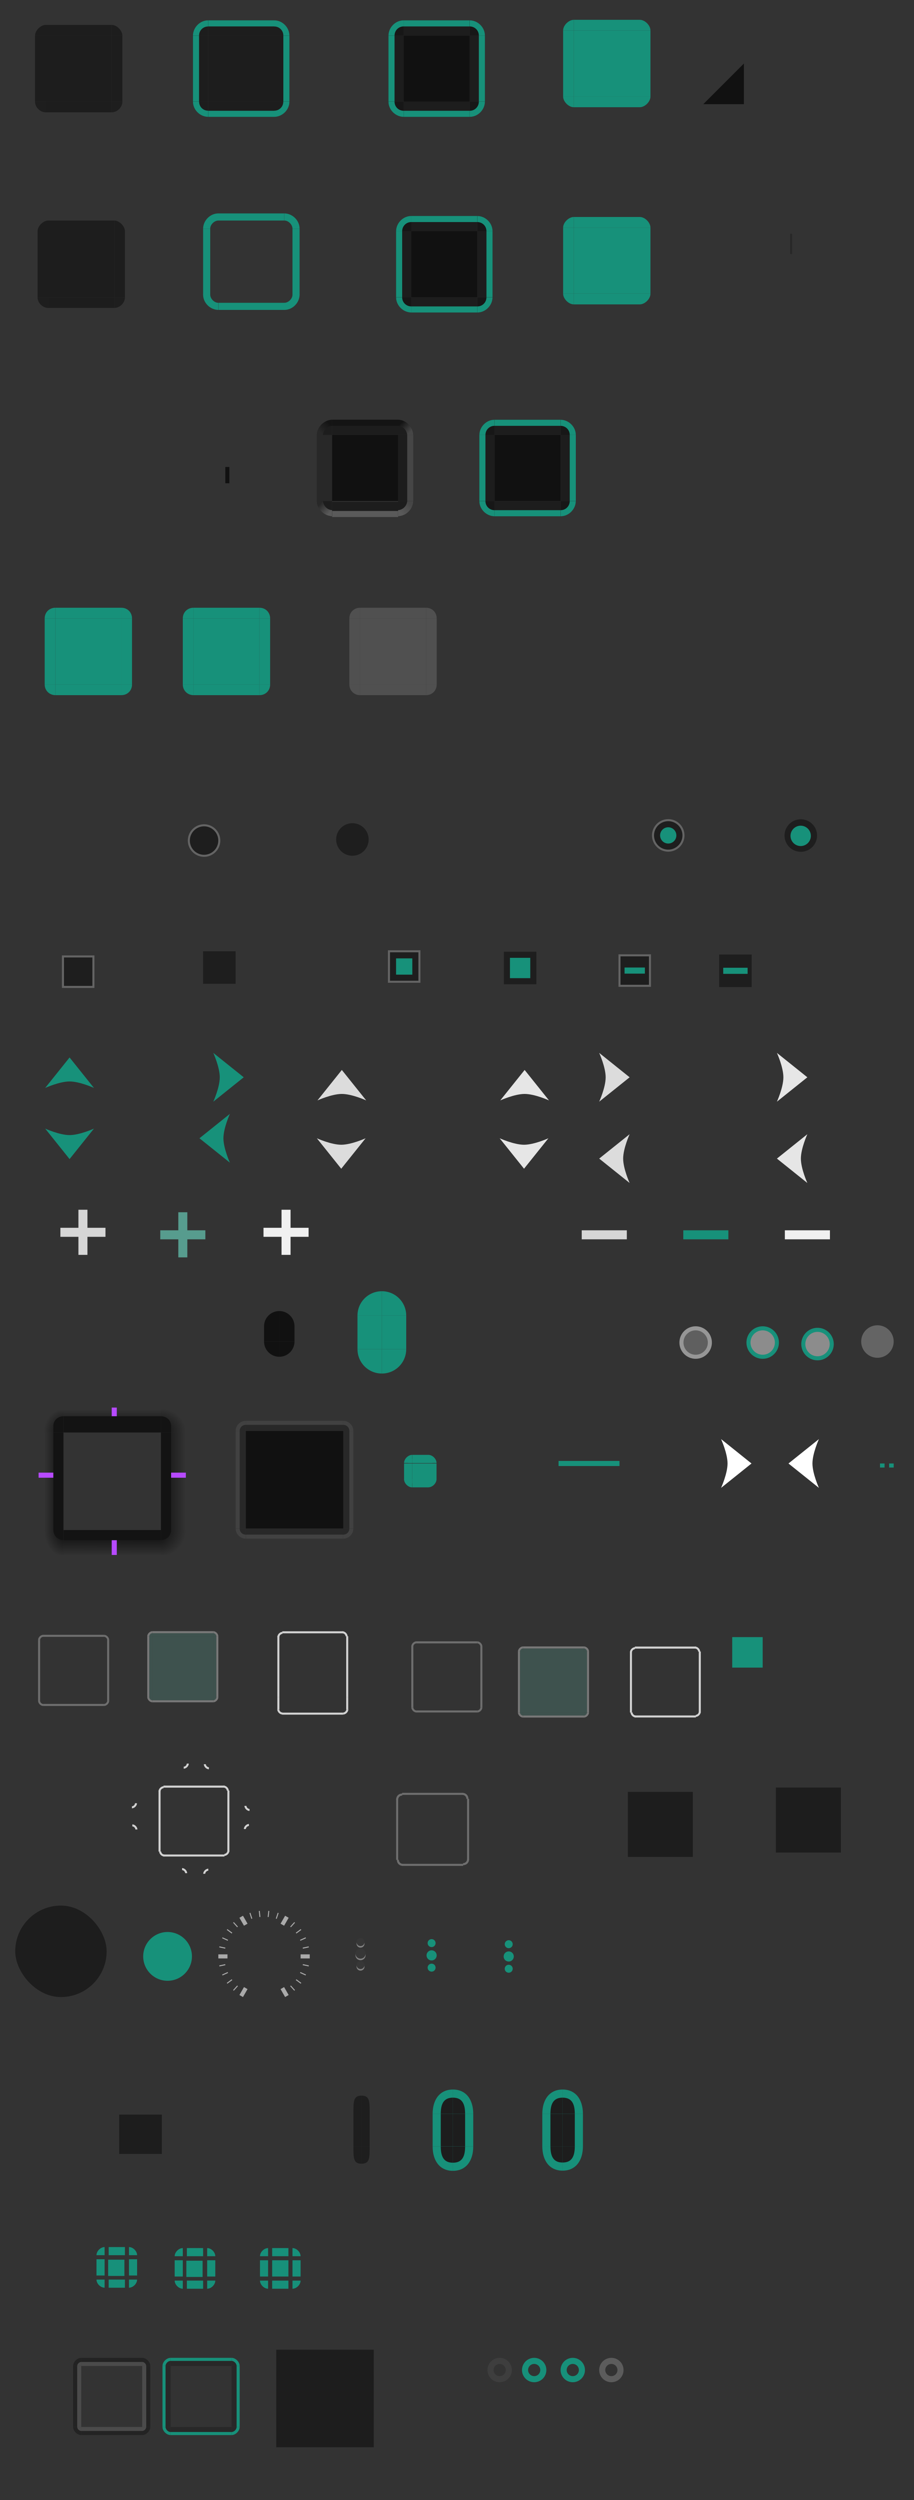 <?xml version="1.0" encoding="UTF-8" standalone="no"?>
<svg
   xmlns:dc="http://purl.org/dc/elements/1.1/"
   xmlns:cc="http://creativecommons.org/ns#"
   xmlns:rdf="http://www.w3.org/1999/02/22-rdf-syntax-ns#"
   xmlns:svg="http://www.w3.org/2000/svg"
   xmlns="http://www.w3.org/2000/svg"
   xmlns:xlink="http://www.w3.org/1999/xlink"
   xmlns:sodipodi="http://sodipodi.sourceforge.net/DTD/sodipodi-0.dtd"
   xmlns:inkscape="http://www.inkscape.org/namespaces/inkscape"
   width="450"
   version="1.0"
   height="1230"
   id="svg656"
   sodipodi:docname="KvFlatManjaro.svg"
   inkscape:version="1.0.1 (3bc2e813f5, 2020-09-07)">
  <rect width="100%" height="100%" fill="#333333" stroke="none"/>
  <sodipodi:namedview
     pagecolor="#ffffff"
     bordercolor="#666666"
     borderopacity="1"
     objecttolerance="10"
     gridtolerance="10"
     guidetolerance="10"
     inkscape:pageopacity="0"
     inkscape:pageshadow="2"
     inkscape:window-width="1366"
     inkscape:window-height="700"
     id="namedview658"
     showgrid="false"
     inkscape:zoom="1.0823183"
     inkscape:cx="172.7299"
     inkscape:cy="815.13524"
     inkscape:window-x="0"
     inkscape:window-y="0"
     inkscape:window-maximized="1"
     inkscape:current-layer="svg656"
     inkscape:document-rotation="0" />
  <defs
     id="defs5">
    <linearGradient
       gradientTransform="translate(-30.999,7.25)"
       xlink:href="#linearGradient3837"
       id="linearGradient6750"
       y1="1137.5"
       x1="-73.001"
       y2="1145.25"
       gradientUnits="userSpaceOnUse"
       x2="-73.016" />
    <linearGradient
       id="linearGradient4781">
      <stop
         offset="0"
         style="stop-color:#141414"
         id="stop4783" />
      <stop
         offset="1"
         style="stop-color:#464646"
         id="stop4785" />
    </linearGradient>
    <linearGradient
       id="linearGradient3976">
      <stop
         offset="0"
         style="stop-color:#505050"
         id="stop3978" />
      <stop
         offset="0.91"
         style="stop-color:#505050"
         id="stop3986" />
      <stop
         offset="0.92"
         style="stop-color:#1e1e1e"
         id="stop3990" />
      <stop
         offset="1"
         style="stop-color:#1e1e1e"
         id="stop3984" />
    </linearGradient>
    <linearGradient
       id="linearGradient4797">
      <stop
         offset="0"
         style="stop-color:#5a5a5a"
         id="stop4799" />
      <stop
         offset="1"
         style="stop-color:#464646"
         id="stop4801" />
    </linearGradient>
    <linearGradient
       id="linearGradient4789">
      <stop
         offset="0"
         style="stop-color:#282828"
         id="stop4791" />
      <stop
         offset="1"
         style="stop-color:#5a5a5a"
         id="stop4793" />
    </linearGradient>
    <linearGradient
       id="linearGradient4773">
      <stop
         offset="0"
         style="stop-color:#282828"
         id="stop4775" />
      <stop
         offset="1"
         style="stop-color:#141414"
         id="stop4777" />
    </linearGradient>
    <linearGradient
       xlink:href="#linearGradient4797"
       id="linearGradient4803"
       y1="930.75"
       x1="191.25"
       y2="926.25"
       x2="195.75"
       gradientUnits="userSpaceOnUse" />
    <linearGradient
       gradientTransform="translate(-30.999,7.25)"
       xlink:href="#linearGradient3837"
       id="linearGradient6752"
       y1="1084.5"
       x1="-78.001"
       y2="1084.5"
       gradientUnits="userSpaceOnUse"
       x2="-82.484" />
    <linearGradient
       xlink:href="#linearGradient4789"
       id="linearGradient4795"
       y1="926.25"
       x1="154.25"
       y2="930.75"
       x2="158.75"
       gradientUnits="userSpaceOnUse" />
    <linearGradient
       id="linearGradient3837">
      <stop
         offset="0"
         id="stop3839" />
      <stop
         offset="1"
         style="stop-opacity:0"
         id="stop3841" />
    </linearGradient>
    <linearGradient
       id="linearGradient6965">
      <stop
         offset="0"
         style="stop-color:#666"
         id="stop6968" />
      <stop
         offset="0.05"
         style="stop-color:#666"
         id="stop3974" />
      <stop
         offset="0.06"
         style="stop-color:#101010"
         id="stop3972" />
      <stop
         offset="1"
         style="stop-color:#101010"
         id="stop6970" />
    </linearGradient>
    <linearGradient
       gradientTransform="translate(-30.999,7.25)"
       xlink:href="#linearGradient3837"
       id="linearGradient6754"
       y1="1076.5"
       x1="-25.001"
       y2="1073.25"
       gradientUnits="userSpaceOnUse"
       x2="-25" />
    <linearGradient
       id="linearGradient6732">
      <stop
         offset="0"
         id="stop6734" />
      <stop
         offset="0.714"
         id="stop6738" />
      <stop
         offset="1"
         style="stop-opacity:0"
         id="stop6736" />
    </linearGradient>
    <linearGradient
       xlink:href="#linearGradient4781"
       id="linearGradient4787"
       y1="98.003"
       x1="283.75"
       y2="102.503"
       x2="288.219"
       gradientUnits="userSpaceOnUse" />
    <linearGradient
       gradientTransform="matrix(0.221,0,0,1.032,291.517,837.098)"
       xlink:href="#linearGradient3976"
       id="linearGradient8053"
       y1="41"
       x1="410"
       y2="71.938"
       gradientUnits="userSpaceOnUse"
       x2="410" />
    <linearGradient
       gradientTransform="translate(-31,7.25)"
       xlink:href="#linearGradient3837"
       id="linearGradient6748"
       y1="1084.5"
       x1="-20"
       y2="1084.5"
       gradientUnits="userSpaceOnUse"
       x2="-12.75" />
    <linearGradient
       gradientTransform="matrix(0.221,0,0,1.032,218.642,839.237)"
       xlink:href="#linearGradient6965"
       id="linearGradient8038"
       y1="41"
       x1="410"
       y2="72"
       gradientUnits="userSpaceOnUse"
       x2="410" />
    <linearGradient
       xlink:href="#linearGradient4773"
       id="linearGradient4779"
       y1="102.503"
       x1="246.781"
       y2="98.003"
       x2="251.25"
       gradientUnits="userSpaceOnUse" />
    <linearGradient
       id="linearGradient6806">
      <stop
         offset="0"
         id="stop6808" />
      <stop
         offset="0.488"
         id="stop6810" />
      <stop
         offset="1"
         style="stop-opacity:0"
         id="stop6812" />
    </linearGradient>
    <radialGradient
       fx="-25.52"
       fy="1084.338"
       cx="-25"
       cy="1084.5"
       gradientTransform="matrix(3.379,-4.1453614e-6,3.8021654e-6,3.103,28.479,-2273.898)"
       xlink:href="#linearGradient6806"
       id="radialGradient6742"
       r="3.625"
       gradientUnits="userSpaceOnUse" />
    <radialGradient
       fx="-74.047"
       fy="1086.887"
       cx="-73"
       cy="1084.5"
       gradientTransform="matrix(-0.002,-3.104,2.614,-0.002,-2939.287,867.165)"
       xlink:href="#linearGradient6732"
       id="radialGradient6740"
       r="3.625"
       gradientUnits="userSpaceOnUse" />
    <radialGradient
       fx="-74.273"
       fy="1132.891"
       cx="-73.001"
       cy="1132.5"
       gradientTransform="matrix(-2.623,-0.003,0.004,-3.517,-300.02,5122.786)"
       xlink:href="#linearGradient6806"
       id="radialGradient6746"
       r="3.625"
       gradientUnits="userSpaceOnUse" />
    <radialGradient
       fx="-25.355"
       fy="1134.057"
       cx="-25"
       cy="1132.5"
       gradientTransform="matrix(-0.002,3.516,-3.377,-0.002,3768.486,1230.089)"
       xlink:href="#linearGradient6806"
       id="radialGradient6744"
       r="3.625"
       gradientUnits="userSpaceOnUse" />
  </defs>
  <g
     style="fill-rule:evenodd"
     id="g64">
    <g
       style="opacity:.8;fill:#fff"
       id="arrow-plus-normal"
       transform="matrix(1.256,1.256,-1.256,1.256,153.681,615.856)">
      <rect
         width="2.5"
         x="-6.651"
         y="57.292"
         height="12.5"
         id="rect4530-1-3-5-3"
         transform="matrix(0.707,0.707,-0.707,0.707,0,0)" />
      <rect
         width="12.5"
         x="-11.651"
         y="62.292"
         height="2.5"
         id="rect4532-0-2-4-8"
         transform="matrix(0.707,0.707,-0.707,0.707,0,0)" />
    </g>
    <g
       style="fill:#f0f0f0"
       id="arrow-plus-pressed"
       transform="matrix(1.256,1.256,-1.256,1.256,253.681,615.856)">
      <rect
         width="2.5"
         x="-6.651"
         y="57.292"
         height="12.5"
         id="rect4530-1-3-5-3-0"
         transform="matrix(0.707,0.707,-0.707,0.707,0,0)" />
      <rect
         width="12.5"
         x="-11.651"
         y="62.292"
         height="2.5"
         id="rect4532-0-2-4-8-5"
         transform="matrix(0.707,0.707,-0.707,0.707,0,0)" />
    </g>
    <g
       style="fill:#d2d2d2"
       id="g62">
      <g
         style="opacity:.8"
         id="arrow-minus-normal"
         transform="matrix(1.256,1.256,-1.256,1.256,410.36,617.092)">
        <rect
           width="2.5"
           x="-6.651"
           y="57.292"
           height="12.5"
           style="fill:#fff"
           id="rect4530-1-3-5-3-10"
           transform="matrix(0.707,0.707,-0.707,0.707,0,0)" />
        <rect
           width="12.5"
           x="-11.651"
           y="62.292"
           height="2.5"
           style="opacity:0"
           id="rect4532-0-2-4-8-3"
           transform="matrix(0.707,0.707,-0.707,0.707,0,0)" />
      </g>
      <g
         id="arrow-minus-pressed"
         transform="matrix(1.256,1.256,-1.256,1.256,510.36,617.092)">
        <rect
           width="2.5"
           x="-6.651"
           y="57.292"
           height="12.5"
           style="fill:#f0f0f0"
           id="rect4530-1-3-5-3-0-4"
           transform="matrix(0.707,0.707,-0.707,0.707,0,0)" />
        <rect
           width="12.5"
           x="-11.651"
           y="62.292"
           height="2.5"
           style="opacity:0"
           id="rect4532-0-2-4-8-5-6"
           transform="matrix(0.707,0.707,-0.707,0.707,0,0)" />
      </g>
    </g>
  </g>
  <g
     id="toolbar-handle"
     transform="translate(-323.565,88.25)">
    <rect
       width="8"
       x="431.5"
       y="140.5"
       height="10"
       style="opacity:0"
       id="rect5536" />
    <rect
       width="2"
       x="-436.5"
       y="141.5"
       height="8"
       style="fill:#111111;fill-rule:evenodd;fill-opacity:1"
       id="toolbar-handle0"
       transform="scale(-1,1)" />
  </g>
  <g
     style="color:#000;stroke:#646464;fill:#1e1e1e"
     id="g71">
    <rect
       width="15"
       x="30.99"
       y="-485.542"
       height="15"
       id="checkbox-normal"
       transform="scale(1,-1)" />
    <path
       id="radio-normal"
       d="m 107.969,413.532 a 7.5,7.5 0 0,1 -15,0 7.5,7.5 0 1,1 15,0 z " />
  </g>
  <g
     style="fill-rule:evenodd"
     id="g188">
    <rect
       width="8"
       x="92"
       y="1106"
       height="4"
       style="fill:#17917a;fill-opacity:1"
       id="itemview-pressed-top" />
    <rect
       width="8"
       x="92"
       y="1122"
       height="4"
       style="fill:#17917a;fill-opacity:1"
       id="itemview-pressed-bottom" />
    <path
       style="fill:#17917a;fill-opacity:1"
       id="itemview-pressed"
       d="m 91.75,1112.205 8,0 0,8 -8,0 z" />
    <rect
       width="4"
       x="102"
       y="1112"
       height="8"
       style="fill:#17917a;fill-opacity:1"
       id="itemview-pressed-right" />
    <path
       style="fill:#17917a;fill-opacity:1"
       id="itemview-pressed-topright"
       d="m 102,1106 c 2,0 4,2 4,4 h -4 z " />
    <path
       style="fill:#17917a;fill-opacity:1"
       id="itemview-pressed-bottomright"
       d="m 102,1122 4,0 c 0,2 -2,4 -4,4 z" />
    <rect
       width="4"
       x="86"
       y="1112"
       height="8"
       style="fill:#17917a;fill-opacity:1"
       id="itemview-pressed-left" />
    <path
       style="fill:#17917a;fill-opacity:1"
       id="itemview-pressed-topleft"
       d="m 90,1106 0,4 -4,0 c 0,-2 2,-4 4,-4 z" />
    <path
       style="fill:#17917a;fill-opacity:1"
       id="itemview-pressed-bottomleft"
       d="m 86,1122 4,0 0,4 c -2,0 -4,-2 -4,-4 z" />
  </g>
  <path
     style="fill:#1d1d1d;fill-opacity:1"
     id="titlebar-normal"
     d="m 382,879.42 0,32 32,0 0,-32 z" />
  <path
     style="fill:#1d1d1d;fill-opacity:1"
     id="titlebar-focused"
     d="m 309.124,881.559 0,32 32,0 0,-32 z" />
  <g
     style="fill-rule:evenodd"
     id="g100">
    <rect
       width="15"
       x="360.5"
       y="805.42"
       height="15"
       style="fill:#17917a;fill-opacity:1"
       id="tab-tear" />
    <rect
       width="45"
       x="7.5"
       y="937.5"
       rx="22.5"
       height="45"
       style="fill:#1d1d1d;fill-opacity:1"
       id="dial" />
    <g
       style="fill:#fff"
       id="dial-notches"
       transform="translate(-95,272.5)">
      <rect
         width="45"
         x="202.5"
         y="667.5"
         height="45"
         style="opacity:0"
         id="rect6567" />
      <g
         style="fill:#aaa"
         id="g209">
        <path
           id="dial-notches0"
           d="m 214.625,670 -1.75,1 2.25,3.906 1.75,-1 -2.25,-3.906 z m 20.75,0 -2.25,3.906 1.75,1 2.25,-3.906 -1.75,-1 z m -32.875,19 0,2 4.5,0 0,-2 -4.5,0 z m 40.5,0 0,2 4.5,0 0,-2 -4.5,0 z m -27.875,16.094 -2.25,3.906 1.75,1 2.25,-3.906 -1.75,-1 z m 19.75,0 -1.75,1 2.25,3.906 1.75,-1 -2.25,-3.906 z" />
        <path
           id="path6572"
           d="m 222.906,667.594 -.5,.062 .312,2.969 .5,-.031 -.312,-3 z  m 4.188,0 -.312,3 .5,.031 .312,-2.969 -.5,-.062 z  m -8.812,.938 -.469,.156 .938,2.844 .469,-.156 -.938,-2.844 z  m 13.438,0 -.938,2.844 .469,.156 .938,-2.844 -.469,-.156 z  m -21.594,4.594 -.375,.312 2.031,2.25 .344,-.344 -2,-2.219 z  m 29.75,0 -2,2.219 .344,.344 2.031,-2.25 -.375,-.312 z  m -32.938,3.438 -.281,.406 2.406,1.781 .312,-.406 -2.438,-1.781 z  m 36.125,0 -2.438,1.781 .312,.406 2.406,-1.781 -.281,-.406 z  m -38.5,4.062 -.219,.438 2.75,1.25 .188,-.469 -2.719,-1.219 z  m 40.875,0 -2.719,1.219 .188,.469 2.75,-1.25 -.219,-.438 z  m -42.406,4.438 -.094,.5 2.938,.625 .094,-.5 -2.938,-.625 z  m 43.938,0 -2.938,.625 .094,.5 2.938,-.625 -.094,-.5 z  m -41.094,8.75 -2.938,.625 .094,.5 2.938,-.625 -.094,-.5 z  m 38.25,0 -.094,.5 2.938,.625 .094,-.5 -2.938,-.625 z  m -37.031,3.875 -2.75,1.25 .219,.438 2.719,-1.219 -.188,-.469 z  m 35.812,0 -.188,.469 2.719,1.219 .219,-.438 -2.75,-1.25 z  m -33.844,3.562 -2.406,1.781 .281,.406 2.438,-1.781 -.312,-.406 z  m 31.875,0 -.312,.406 2.438,1.781 .281,-.406 -2.406,-1.781 z  m -29.156,3.062 -2.031,2.25 .375,.312 2,-2.219 -.344,-.344 z  m 26.438,0 -.344,.344 2,2.219 .375,-.312 -2.031,-2.25 z " />
      </g>
    </g>
    <g
       id="splitter-grip-normal"
       transform="translate(-157.5,-270.5)">
      <path
         style="fill:#828282"
         id="path3769"
         d="m 337.5,1232.386 c 0,1.381 -1.119,2.5 -2.5,2.5 -1.381,0 -2.5,-1.119 -2.5,-2.5 0,-1.381 1.119,-2.5 2.5,-2.5 1.381,0 2.5,1.119 2.5,2.5 z" />
      <path
         style="fill:#373737"
         id="path3771"
         d="m 337.5,1231.614 c 0,1.381 -1.119,2.5 -2.5,2.5 -1.381,0 -2.5,-1.119 -2.5,-2.5 0,-1.381 1.119,-2.5 2.5,-2.5 1.381,0 2.5,1.119 2.5,2.5 z" />
      <path
         style="fill:#828282"
         id="path3773"
         d="m 336.964,1226.73 c 0,1.085 -0.879,1.964 -1.964,1.964 -1.085,0 -1.964,-0.879 -1.964,-1.964 0,-1.085 0.879,-1.964 1.964,-1.964 1.085,0 1.964,0.879 1.964,1.964 z" />
      <path
         style="fill:#373737"
         id="path3775"
         d="m 336.964,1225.964 c 0,1.085 -0.879,1.964 -1.964,1.964 -1.085,0 -1.964,-0.879 -1.964,-1.964 0,-1.085 0.879,-1.964 1.964,-1.964 1.085,0 1.964,0.879 1.964,1.964 z" />
      <path
         style="fill:#828282"
         id="path3777"
         d="m 336.964,1238.036 c 0,1.085 -0.879,1.964 -1.964,1.964 -1.085,0 -1.964,-0.879 -1.964,-1.964 0,-1.085 0.879,-1.964 1.964,-1.964 1.085,0 1.964,0.879 1.964,1.964 z" />
      <path
         style="fill:#373737"
         id="path3779"
         d="m 336.964,1237.25 c 0,1.085 -0.879,1.964 -1.964,1.964 -1.085,0 -1.964,-0.879 -1.964,-1.964 0,-1.085 0.879,-1.964 1.964,-1.964 1.085,0 1.964,0.879 1.964,1.964 z" />
    </g>
    <path
       style="opacity:1;fill:#111111;fill-opacity:1"
       id="menu-normal"
       d="m 121,704 48,0 0,48 -48,0 z" />
  </g>
  <g
     id="menu-normal-left"
     transform="translate(111,-386)">
    <rect
       width="5"
       x="5"
       y="1090"
       height="48"
       style="fill:#282828;fill-rule:evenodd"
       id="menu-normal-left0" />
    <path
       style="fill:#414141;color:#000"
       id="path6500"
       d="m 5,1090 0,48 2,0 0,-48 -2,0 z" />
  </g>
  <g
     id="menu-normal-topleft"
     transform="translate(111,-386)">
    <path
       style="fill:#282828;fill-rule:evenodd"
       id="menu-normal-topleft0"
       d="m 10,1085 c -2.77,0 -5,2.23 -5,5 h 5 v -5 z " />
    <path
       style="fill:#414141;color:#000"
       id="path6494"
       d="m 10,1085 c -2.753,0 -5,2.247 -5,5 h 2 c 0,-1.679 1.321,-3 3,-3 v -2 z " />
  </g>
  <g
     style="fill-rule:evenodd"
     id="splitter-grip-focused"
     transform="translate(-12.5,272)">
    <path
       style="fill:#17917a;fill-opacity:1"
       id="path5872"
       d="m 227.5,690 c 0,1.381 -1.119,2.5 -2.5,2.5 -1.381,0 -2.5,-1.119 -2.5,-2.5 0,-1.381 1.119,-2.5 2.5,-2.5 1.381,0 2.5,1.119 2.5,2.5 z" />
    <g
       style="fill:#006edc"
       id="g5843">
      <path
         style="fill:#17917a;fill-opacity:1"
         id="path5876"
         d="m 226.964,683.964 c 0,1.085 -0.879,1.964 -1.964,1.964 -1.085,0 -1.964,-0.879 -1.964,-1.964 0,-1.085 0.879,-1.964 1.964,-1.964 1.085,0 1.964,0.879 1.964,1.964 z" />
      <path
         style="fill:#17917a;fill-opacity:1"
         id="path5880"
         d="m 226.964,696.036 c 0,1.085 -0.879,1.964 -1.964,1.964 -1.085,0 -1.964,-0.879 -1.964,-1.964 0,-1.085 0.879,-1.964 1.964,-1.964 1.085,0 1.964,0.879 1.964,1.964 z" />
    </g>
  </g>
  <g
     id="arrow-up-normal"
     transform="translate(148.298,-61.608)">
    <rect
       width="24"
       x="-607.493"
       y="8"
       height="24"
       style="opacity:0;fill:#fff"
       id="rect6725"
       transform="matrix(0,-1,1,0,0,0)" />
    <path
       style="fill:#dcdcdc"
       id="path6728"
       d="m 8,602.986 12,-14.986 12,14.986 c 0,0 -7,-3.186 -12,-3.186 -5,0 -12,3.186 -12,3.186 z " />
  </g>
  <g
     id="arrow-up-pressed"
     transform="translate(148.298,-61.608)">
    <rect
       width="24"
       x="-607.493"
       y="98"
       height="24"
       style="opacity:0;fill:#fff"
       id="rect6747"
       transform="matrix(0,-1,1,0,0,0)" />
    <path
       style="fill:#e6e6e6"
       id="path6749"
       d="m 98,602.986 12,-14.986 l 12,14.986 c 0,0 -7,-3.186 -12,-3.186 -5,0 -12,3.186 -12,3.186 z " />
  </g>
  <g
     style="color:#000"
     id="g155">
    <g
       style="fill-rule:evenodd"
       id="g143">
      <g
         id="menu-shadow-top"
         transform="translate(135.257,-386.997)">
        <path
           style="opacity:0.92;fill:#111111;fill-opacity:1"
           id="path6514"
           d="m -104.007,1083.747 h 48 v 8 h -48 z " />
        <path
           style="opacity:.25;fill:url(#linearGradient6754)"
           id="path6693"
           d="m -104.007,1079.747 v 4 h 48 v -4.25 z " />
      </g>
      <g
         id="menu-shadow-left"
         transform="translate(135.257,-386.997)">
        <rect
           width="5"
           x="-109.007"
           y="1091.747"
           height="48"
           style="opacity:0.92;fill:#111111;fill-opacity:1"
           id="rect6520" />
        <path
           style="opacity:.35;fill:url(#linearGradient6752)"
           id="path6691"
           d="m -116.257,1091.747 v 48 h 7.25 l .008,-48 z " />
      </g>
      <g
         id="menu-shadow-right"
         transform="translate(135.257,-386.997)">
        <rect
           width="5"
           x="-56.007"
           y="1091.747"
           height="48"
           style="opacity:0.92;fill:#111111;fill-opacity:1"
           id="rect6526" />
        <path
           style="opacity:.4;fill:url(#linearGradient6748)"
           id="path6689"
           d="m -51.007,1091.747 v 48 h 7.25 v -48 z " />
      </g>
      <g
         id="menu-shadow-bottom"
         transform="translate(135.257,-386.997)">
        <rect
           width="48"
           x="-104.007"
           y="1139.747"
           height="5"
           style="opacity:0.92;fill:#111111;fill-opacity:1"
           id="rect6534" />
        <path
           style="opacity:.5;fill:url(#linearGradient6750)"
           id="path6646"
           d="m -104.007,1144.747 v 7.25 h 48 v -7.25 z " />
      </g>
      <g
         id="menu-shadow-topleft"
         transform="translate(135.257,-386.997)">
        <path
           style="opacity:0.92;fill:#111111;fill-opacity:1"
           id="path6540"
           d="m -104.007,1083.747 c -2.757,-2e-4 -5,2 -4.993,4.764 l -0.007,3.236 h 5 z" />
        <path
           style="opacity:.35;fill:url(#radialGradient6740)"
           id="path6705"
           d="m -116.257,1079.497 v 12.25 h 7.25 l .008,-3.236 c 0.007,-2.764 2.234,-4.768 4.992,-4.764 v -4.25 z " />
      </g>
      <g
         id="menu-shadow-topright"
         transform="translate(135.257,-386.997)">
        <path
           style="opacity:0.92;fill:#111111;fill-opacity:1"
           id="path6546"
           d="m -56.007,1083.747 v 8 h 5 l .007,-3.236 c -0.007,-2.764 -2.264,-4.768 -5.007,-4.764 z " />
        <path
           style="opacity:.39;fill:url(#radialGradient6742)"
           id="path6700"
           d="m -56.007,1079.497 v 4.25 c 2.742,0 5.008,2 5.008,4.764 l -.008,3.236 h 7.25 v -12.25 z " />
      </g>
      <g
         id="menu-shadow-bottomleft"
         transform="translate(135.257,-386.997)">
        <path
           style="opacity:0.92;fill:#111111;fill-opacity:1"
           id="path6552"
           d="m -109.007,1139.747 c 0,2.77 2.23,5 5,5 v -5 z " />
        <path
           style="opacity:.49;fill:url(#radialGradient6746)"
           id="path6697"
           d="m -116.257,1139.747 v 12.25 h 12.25 v -7.25 c -2.77,0 -5,-2.23 -5,-5 z " />
      </g>
      <g
         id="menu-shadow-bottomright"
         transform="translate(135.257,-386.997)">
        <path
           style="opacity:0.92;fill:#111111;fill-opacity:1"
           id="path6559"
           d="m -56.007,1139.747 v 5 c 2.77,0 5,-2.23 5,-5 z " />
        <path
           style="opacity:.49;fill:url(#radialGradient6744)"
           id="rect6587"
           d="m -51.007,1139.747 c 0,2.77 -2.23,5 -5,5 v 7.25 h 12.25 v -12.25 z " />
      </g>
    </g>
    <g
       style="fill:#1e1e1e"
       id="g147">
      <path
         id="radio-focused"
         d="m 181.5,413 a 8,8 0 1 1 -16,0 8,8 0 1 1 16,0 z" />
      <rect
         width="16"
         x="100"
         y="-484"
         height="16"
         id="checkbox-focused"
         transform="scale(1,-1)" />
    </g>
    <g
       style="fill:#b74aff"
       id="g153">
      <rect
         width="2.5"
         x="55"
         y="757.75"
         height="7.25"
         id="menu-shadow-hint-bottom" />
      <rect
         width="2.5"
         x="55"
         y="692.5"
         height="4.25"
         id="menu-shadow-hint-top" />
      <rect
         width="2.5"
         x="-727"
         y="84.25"
         height="7.25"
         id="menu-shadow-hint-right"
         transform="rotate(-90)" />
      <rect
         width="2.5"
         x="-727"
         y="19"
         height="7.25"
         id="menu-shadow-hint-left"
         transform="rotate(-90)" />
    </g>
  </g>
  <path
     style="fill:#1d1d1d;fill-rule:evenodd;fill-opacity:1"
     id="button-normal"
     d="m 22.5,17.505 0,32.5 32.5,0 0,-32.5 -32.5,0 z " />
  <g
     style="fill-rule:evenodd"
     id="button-normal-left"
     transform="translate(-6.25,-31.247)">
    <path
       style="fill:#4b4b4b;fill-opacity:0"
       id="path4862"
       d="m 21.25,48.747 0,32.5 2.25,0 c -0.007,-0.134 0,-0.27 0,-0.406 v -31.688 c 0,-0.136 -0.007,-0.272 0,-0.406 h -2.25 z " />
    <path
       style="fill:#1d1d1d;fill-opacity:1"
       id="path4928"
       d="m 17.25,17.5 0,32.5 5.25,0 0,-32.5 z"
       transform="translate(6.25,31.247)" />
  </g>
  <g
     id="button-normal-topleft">
    <rect
       width="7.5"
       x="15"
       y="10"
       height="7.5"
       style="fill:#4b4b4b;fill-opacity:0"
       id="rect4907" />
    <path
       style="fill:#1d1d1d;fill-rule:evenodd;fill-opacity:1"
       id="path4968"
       d="M 22.5,12.25 C 20,12.252 17.27,15 17.25,17.5 l 5.25,0 z" />
  </g>
  <path
     style="fill:#111111;fill-rule:evenodd;fill-opacity:1"
     id="button-pressed"
     d="m 198.75,17.5 0,32.5 32.5,0 0,-32.5 -32.5,0 z " />
  <g
     id="button-focused-left"
     transform="translate(73.75,-31.25)">
    <path
       style="fill:#1d1d1d;fill-rule:evenodd;fill-opacity:1"
       id="path8668"
       d="m 28.75,81.25 0,-32.5 -7.5,0 0,32.5 7.5,0 z " />
    <path
       style="fill:#17917a;color:#000;fill-opacity:1"
       id="path8670"
       d="m 21.25,48.75 0,32.5 3,0 0,-32.5 z" />
  </g>
  <g
     id="button-focused-topleft"
     transform="translate(73.75,-31.252)">
    <path
       style="fill:#1d1d1d;fill-rule:evenodd;fill-opacity:1"
       id="path8680"
       d="m 28.75,41.252 c -3.81,0 -7.5,3.69 -7.5,7.5 h 7.5 v -7.5 z " />
    <path
       style="fill:#17917a;color:#000;fill-opacity:1"
       id="path8682"
       d="m 28.75,41.252 c -4.008,-0.015 -7.471,3.47 -7.5,7.5 h 3 c -0.005,-2.516 2.006,-4.496 4.5,-4.469 Z " />
  </g>
  <g
     id="button-pressed-left"
     transform="matrix(1,0,0,1,170,-31.25)">
    <path
       style="fill:#1d1d1d;fill-rule:evenodd;fill-opacity:1"
       id="path8719"
       d="m 28.75,81.25 0,-32.5 -7.5,0 0,32.5 7.5,0 z" />
    <path
       style="fill:#17917a;color:#000;fill-opacity:1"
       id="path8721"
       d="m 21.25,48.75 0,32.5 3,0 0,-32.5 z" />
  </g>
  <g
     id="button-pressed-topleft"
     transform="translate(170,-31.252)">
    <path
       style="fill:#171717;fill-rule:evenodd;fill-opacity:1"
       id="path8731"
       d="m 28.75,41.252 c -3.81,0 -7.5,3.69 -7.5,7.5 h 7.5 v -7.5 z " />
    <path
       style="fill:#17917a;color:#000;fill-opacity:1"
       id="path8733"
       d="m 28.75,41.252 c -4,-0.015 -7.471,3.47 -7.5,7.5 h 3 c 0,-2.516 2,-4.527 4.5,-4.5 z " />
  </g>
  <rect
     width="8"
     x="134"
     y="1106"
     height="4"
     style="fill:#17917a;fill-rule:evenodd;fill-opacity:0.988"
     id="itemview-toggled-top" />
  <rect
     width="8"
     x="134"
     y="1122"
     height="4"
     style="fill:#17917a;fill-opacity:0.988;fill-rule:evenodd"
     id="itemview-toggled-bottom" />
  <path
     style="fill:#17917a;fill-rule:evenodd;fill-opacity:0.988"
     id="itemview-toggled"
     d="m 134,1112 8,0 0,8 -8,0 z" />
  <rect
     width="4"
     x="144"
     y="1112"
     height="8"
     style="fill:#17917a;fill-rule:evenodd;fill-opacity:0.988"
     id="itemview-toggled-right" />
  <path
     style="fill:#17917a;fill-rule:evenodd;fill-opacity:0.988"
     id="itemview-toggled-topright"
     d="m 144,1106 c 2,0 4,2 4,4 h -4 z " />
  <path
     style="fill:#17917a;fill-rule:evenodd;fill-opacity:0.988"
     id="itemview-toggled-bottomright"
     d="m 144,1122 4,0 c 0,2 -2,4 -4,4 z" />
  <rect
     width="4"
     x="128"
     y="1112"
     height="8"
     style="fill:#17917a;fill-rule:evenodd;fill-opacity:0.988"
     id="itemview-toggled-left" />
  <path
     style="fill:#17917a;fill-rule:evenodd;fill-opacity:0.988"
     id="itemview-toggled-topleft"
     d="m 132,1106 0,4 -4,0 c 0,-2 2,-4 4,-4 z" />
  <path
     style="fill:#17917a;fill-rule:evenodd;fill-opacity:0.988"
     id="itemview-toggled-bottomleft"
     d="m 128,1122 4,0 0,4 c -2,0 -4,-2 -4,-4 z" />
  <g
     style="fill-opacity:0"
     id="g5199"
     transform="translate(7,799)">
    <path
       id="tab-toggled-bottom"
       d="m 132,36.156 0,6 30,0 0,-6 z" />
    <rect
       width="30"
       x="131.998"
       y="6.146"
       height="30"
       id="tab-toggled" />
  </g>
  <g
     style="fill:#579c8e"
     id="tab-toggled-left"
     transform="matrix(0.667,0,0,1,30,-243)">
    <path
       style="fill-opacity:0"
       id="tab-toggled-left0"
       d="m 157.5,1048 0,30 6,0 0,-30 z" />
    <rect
       width="1.5"
       x="159.75"
       y="1048"
       height="30"
       style="fill:#d2d2d2;fill-rule:evenodd"
       id="rect6348" />
  </g>
  <g
     style="fill:#579c8e"
     id="tab-toggled-topleft"
     transform="matrix(0.667,0,0,0.667,30,106.333)">
    <path
       style="fill-opacity:0"
       id="tab-toggled-topleft0"
       d="m 157.5,1042 0,6 6,0 0,-6 z" />
    <path
       style="fill:#d2d2d2"
       id="path6354"
       d="m 163.5,1044.25 c -1.836,0 -3.75,1.867 -3.75,3.75 h 1.5 c 0,-1.102 1.131,-2.25 2.25,-2.25 z" />
  </g>
  <g
     style="fill:#579c8e"
     id="tab-toggled-bottomleft"
     transform="matrix(0.667,0,0,1,30,-243)">
    <path
       style="fill-opacity:0"
       id="tab-toggled-bottomleft0"
       d="m 157.5,1078 0,6 6,0 0,-6 z" />
    <rect
       width="1.5"
       x="159.75"
       y="1078"
       height="6"
       style="fill:#d2d2d2;fill-rule:evenodd"
       id="rect6362" />
  </g>
  <g
     style="fill:#579c8e;fill-rule:evenodd"
     id="group-normal-left"
     transform="matrix(0.667,0,0,1,127.333,-233.5)">
    <rect
       width="6"
       x="-106"
       y="-1148.5"
       height="30"
       style="fill-opacity:0"
       id="rect5991"
       transform="scale(-1)" />
    <rect
       width="1.5"
       x="101.5"
       y="1118.5"
       height="30"
       style="fill:#6e6e6e"
       id="rect5993" />
  </g>
  <g
     style="fill:#579c8e"
     id="group-normal-topleft"
     transform="matrix(0.667,0,0,0.667,127.333,139.333)">
    <rect
       width="6"
       x="-106"
       y="-1118.5"
       height="6"
       style="fill-rule:evenodd;fill-opacity:0"
       id="rect6009"
       transform="scale(-1)" />
    <path
       style="fill:#6e6e6e"
       id="path6011"
       d="m 106,1114 c -2.625,0 -4.5,1.875 -4.5,4.5 h 1.5 c 0,-1.67 1.295,-3 3,-3 z" />
  </g>
  <rect
     width="30"
     x="21.252"
     y="806.797"
     height="30"
     style="fill:#2b2b2b;fill-opacity:0"
     id="tab-normal" />
  <g
     id="tab-normal-left"
     transform="translate(43.75,-242.557)">
    <g
       style="fill:#2b2b2b;fill-opacity:0"
       id="g326">
      <path
         id="path4969"
         d="m -26.5,1049.344 0,30 1.5,0 0,-30 -1.5,0 z" />
      <path
         id="path6045"
         d="m -24,1049.344 0,30 1.5,0 0,-30 -1.5,0 z" />
    </g>
    <rect
       width="1"
       x="-24.998"
       y="1049.354"
       height="30"
       style="fill:#6e6e6e"
       id="rect6047" />
  </g>
  <g
     id="tab-normal-topleft"
     transform="translate(43.75,-242.557)">
    <g
       style="fill:#2b2b2b;fill-opacity:0"
       id="g332">
      <path
         id="path4955"
         d="m -26.5,1045.344 0,4 1.5,0 c 0,-1.255 1.276,-2.5 2.5,-2.5 v -1.5 h -4 z " />
      <path
         id="path6063"
         d="m -22.5,1047.844 c -0.746,0 -1.5,0.765 -1.5,1.5 h 1.5 v -1.5 z " />
    </g>
    <path
       style="fill:#6e6e6e"
       id="path6065"
       d="m -22.5,1046.854 c -1.224,0 -2.5,1.245 -2.5,2.5 h 1 c 0,-0.735 0.754,-1.5 1.5,-1.5 z " />
  </g>
  <g
     style="color:#000"
     id="g248">
    <g
       style="fill:#282828"
       id="lineedit-normal-left"
       transform="translate(4.75,-679.75)">
      <path
         style="fill-rule:evenodd"
         id="path3879"
         d="m 158.75,926.25 0,-32.5 -7.5,0 0,32.5 7.5,0 z" />
      <path
         id="path4752"
         d="m 151.25,893.75 0,32.5 3,0 0,-32.5 z" />
    </g>
    <g
       id="lineedit-normal-right"
       transform="translate(4.75,-679.75)">
      <path
         style="fill:#1d1d1d;fill-rule:evenodd;fill-opacity:1"
         id="path3873"
         d="m 191.25,893.75 0,32.5 7.5,0 0,-32.5 z" />
      <path
         style="fill:#464646"
         id="path4750"
         d="m 195.75,893.75 0,32.5 3,0 0,-32.5 z" />
    </g>
    <g
       id="lineedit-normal-bottom"
       transform="matrix(1,0,0,1,4.75,-679.366)">
      <path
         style="fill:#1d1d1d;fill-rule:evenodd;fill-opacity:1"
         id="path3841"
         d="m 191.25,926.25 -32.5,0 0,7.5 32.5,0 0,-7.5 z" />
      <path
         style="fill:#5a5a5a"
         id="path4724"
         d="m 158.75,930.752 0,3.001 32.5,0 0,-3.001 z " />
    </g>
    <g
       id="lineedit-normal-bottomleft"
       transform="translate(4.75,-679.75)">
      <path
         style="fill:#1d1d1d;fill-rule:evenodd;fill-opacity:1"
         id="path3845"
         d="m 151.25,926.25 c 0,3.721 3.69,7.5 7.5,7.5 v -7.5 h -7.5 z " />
      <path
         style="fill:url(#linearGradient4795)"
         id="path4742"
         d="m 151.25,926.25 c 0.206,4.03 3.47,7.294 7.5,7.5 v -3 c -2.406,-0.194 -4.306,-2.094 -4.5,-4.5 z " />
    </g>
    <g
       id="lineedit-normal-bottomright"
       transform="translate(4.75,-679.75)">
      <path
         style="fill:#1d1d1d;fill-rule:evenodd;fill-opacity:1"
         id="path3843"
         d="m 191.25,926.25 0,7.5 c 3.721,0 7.5,-3.867 7.5,-7.5 h -7.5 z " />
      <path
         style="fill:url(#linearGradient4803)"
         id="rect3937"
         d="m 195.75,926.25 c -0.194,2.406 -2.094,4.306 -4.5,4.5 v 3 c 4.03,-0.206 7.294,-3.47 7.5,-7.5 z " />
    </g>
    <g
       id="lineedit-normal-top"
       transform="translate(-87.747,111.497)">
      <path
         style="fill:#1d1d1d;fill-rule:evenodd;fill-opacity:1"
         id="path3983"
         d="m 251.247,95.003 0,7.5 32.5,0 0,-7.5 z " />
      <path
         style="fill:#141414"
         id="path4754"
         d="m 251.247,95.003 0,3 32.5,0 0,-3 -32.5,0 z " />
    </g>
    <g
       id="lineedit-normal-topleft"
       transform="translate(-87.75,111.497)">
      <path
         style="fill:#1d1d1d;fill-rule:evenodd;fill-opacity:1"
         id="path3989"
         d="m 251.25,95.003 c -3.81,0 -7.5,3.69 -7.5,7.5 h 7.5 v -7.5 z " />
      <path
         style="fill:url(#linearGradient4779)"
         id="path4746"
         d="m 251.25,95.003 c -4.03,0.206 -7.294,3.47 -7.5,7.5 h 3 c 0.194,-2.406 2.094,-4.306 4.5,-4.5 z " />
    </g>
    <g
       id="lineedit-normal-topright"
       transform="translate(-87.75,111.497)">
      <path
         style="fill:#1d1d1d;fill-rule:evenodd;fill-opacity:1"
         id="path3993"
         d="m 283.75,95.003 0,7.5 7.5,0 c 0,-3.81 -3.779,-7.5 -7.5,-7.5 z" />
      <path
         style="fill:url(#linearGradient4787)"
         id="path4744"
         d="m 283.75,95.003 0,3 c 2.406,0.194 4.275,2.094 4.469,4.5 h 3.031 c -0.206,-4.03 -3.47,-7.294 -7.5,-7.5 z " />
    </g>
    <g
       id="radio-checked-focused"
       transform="matrix(1.067,0,0,1.067,28.666,-29)">
      <path
         style="fill:#1e1e1e;stroke-width:.819"
         id="path7234"
         d="m 665.476,255.067 a 4.508,7.294 0 0 1 -4.508,7.294 4.508,7.294 0 0 1 -4.508,-7.294 4.508,7.294 0 0 1 4.508,-7.294 4.508,7.294 0 0 1 4.508,7.294 z"
         transform="matrix(1.664,0,0,1.028,-757.206,150.222)" />
      <path
         style="fill:#17917a;stroke-width:1.274;fill-opacity:1"
         id="path7236"
         d="m 665.476,255.067 a 4.508,7.294 0 0 1 -4.508,7.294 4.508,7.294 0 0 1 -4.508,-7.294 4.508,7.294 0 0 1 4.508,-7.294 4.508,7.294 0 0 1 4.508,7.294 z"
         transform="matrix(1.04,0,0,0.643,-344.816,248.576)" />
    </g>
    <g
       id="checkbox-tristate-focused"
       transform="matrix(1.231,0,0,1.231,-55.231,-127.449)">
      <rect
         width="13"
         x="332.5"
         y="-498.021"
         height="13"
         style="fill:#1e1e1e"
         id="rect7317"
         transform="scale(1,-1)" />
      <rect
         width="9.75"
         x="334.125"
         y="-492.74"
         height="2.438"
         style="fill:#17917a;fill-opacity:1"
         id="rect7319"
         transform="scale(1,-1)" />
    </g>
    <g
       id="checkbox-checked-focused"
       transform="matrix(1.067,0,0,1.067,16,-260)">
      <rect
         width="15"
         x="217.5"
         y="-697.5"
         height="15"
         style="fill:#1e1e1e"
         id="rect7329"
         transform="scale(1,-1)" />
      <rect
         width="9.375"
         x="220.312"
         y="-694.688"
         height="9.375"
         style="fill:#17917a;fill-opacity:1"
         id="rect7331"
         transform="scale(1,-1)" />
    </g>
  </g>
  <rect
     width="30"
     x="75"
     y="805"
     height="30"
     style="opacity:.3;fill:#579c8e"
     id="tab-focused" />
  <g
     id="tab-focused-left"
     transform="translate(97.498,-244.354)">
    <path
       style="fill:#2b2b2b;fill-opacity:0"
       id="path5067"
       d="m -26.5,1049.344 0,30 1.5,0 0,-30 -1.5,0 z" />
    <path
       style="opacity:.3;fill:#579c8e"
       id="path5069"
       d="m -24,1049.344 0,30 1.5,0 0,-30 -1.5,0 z" />
    <rect
       width="1"
       x="-24.998"
       y="1049.354"
       height="30"
       style="fill:#787878;fill-rule:evenodd"
       id="rect5071" />
  </g>
  <g
     id="tab-focused-topleft"
     transform="translate(97.498,-244.354)">
    <path
       style="fill:#2b2b2b;fill-opacity:0"
       id="path5091"
       d="m -26.5,1045.344 0,4 1.5,0 c 0,-1.255 1.276,-2.5 2.5,-2.5 v -1.5 h -4 z " />
    <path
       style="opacity:.3;fill:#579c8e"
       id="path5093"
       d="m -22.5,1047.844 c -0.746,0 -1.5,0.765 -1.5,1.5 h 1.5 v -1.5 z " />
    <path
       style="fill:#787878"
       id="path5095"
       d="m -22.5,1046.854 c -1.224,0 -2.5,1.245 -2.5,2.5 h 1 c 0,-0.735 0.754,-1.5 1.5,-1.5 z " />
  </g>
  <g
     style="color:#000"
     id="g268">
    <g
       id="radio-checked-normal"
       transform="translate(24.501,-1.499)">
      <path
         style="fill:#1e1e1e;stroke:#646464"
         id="path5193"
         d="m 312,412.5 a 7.5,7.5 0 0 1 -7.5,7.5 7.5,7.5 0 0 1 -7.5,-7.5 7.5,7.5 0 0 1 7.5,-7.5 7.5,7.5 0 0 1 7.5,7.5 z" />
      <path
         style="fill:#17917a;fill-opacity:1"
         id="path6309-3"
         d="m 308.499,412.499 a 4,4 0 0,1 -4,4 4,4 0 0,1 -4,-4 4,4 0 0,1 4,-4 4,4 0 0,1 4,4 z " />
    </g>
    <g
       id="checkbox-checked-normal"
       transform="translate(-88.5,-24.5)">
      <rect
         width="15"
         x="280"
         y="-507.5"
         height="15"
         style="fill:#1e1e1e;stroke:#646464"
         id="rect5201"
         transform="scale(1,-1)" />
      <rect
         width="8"
         x="283.5"
         y="-504"
         height="8"
         style="fill:#17917a;fill-opacity:1"
         id="rect7291"
         transform="scale(1,-1)" />
    </g>
    <g
       id="checkbox-tristate-normal"
       transform="translate(117.5,-55)">
      <rect
         width="15"
         x="187.5"
         y="-540"
         height="15"
         style="fill:#1e1e1e;stroke:#646464"
         id="rect5209"
         transform="scale(1,-1)" />
      <rect
         width="10"
         x="190"
         y="-534"
         height="3"
         style="fill:#17917a;fill-opacity:1"
         id="rect7313"
         transform="scale(1,-1)" />
    </g>
  </g>
  <g
     style="fill:#fff"
     id="menuitem-right-focused"
     transform="translate(77.507,120)">
    <rect
       width="24"
       x="273"
       y="588"
       height="24"
       style="opacity:0"
       id="rect5537" />
    <path
       id="path5539"
       d="m 277.507,588 14.986,12 -14.986,12 c 0,0 3.186,-7 3.186,-12 0,-5 -3.186,-12 -3.186,-12 z " />
  </g>
  <path
     style="fill:#17917a;fill-rule:evenodd;fill-opacity:1"
     id="slider-toggled-topleft"
     d="m 188,635.25 c -6.648,0 -12,5.352 -12,12 h 12 v -12 z " />
  <g
     style="fill-rule:evenodd"
     id="g286">
    <path
       style="fill:#17917a;fill-opacity:1"
       id="slider-toggled-left"
       d="m 176,647.25 0,16.406 0,.094 12,0 0,-16.5 -12,0 z " />
    <rect
       width="20.968"
       x="58.71"
       y="1040.323"
       height="19.355"
       style="fill:#1d1d1d;fill-opacity:1"
       id="scrollbargroove-normal" />
    <g
       style="stroke-linecap:round;stroke-linejoin:round;stroke:#646464;stroke-width:.645;fill:#646464"
       id="g284">
      <rect
         width="20.968"
         x="58.71"
         y="1007.823"
         height="19.355"
         style="opacity:0"
         id="scrollbargroove-normal-top" />
      <rect
         width="20.968"
         x="23.71"
         y="1040.323"
         height="19.355"
         style="opacity:0"
         id="scrollbargroove-normal-left" />
      <rect
         width="20.968"
         x="58.71"
         y="1072.823"
         height="19.355"
         style="opacity:0"
         id="scrollbargroove-normal-bottom" />
      <rect
         width="20.968"
         x="96.21"
         y="1040.323"
         height="19.355"
         style="opacity:0"
         id="scrollbargroove-normal-right" />
      <rect
         width="20.968"
         x="96.21"
         y="1007.823"
         height="19.355"
         style="opacity:0"
         id="scrollbargroove-normal-topright" />
      <rect
         width="20.968"
         x="24.516"
         y="1007.823"
         height="19.355"
         style="opacity:0"
         id="scrollbargroove-normal-topleft" />
      <rect
         width="20.968"
         x="23.71"
         y="1072.823"
         height="19.355"
         style="opacity:0"
         id="scrollbargroove-normal-bottomleft" />
      <rect
         width="20.968"
         x="96.21"
         y="1072.823"
         height="19.355"
         style="opacity:0"
         id="scrollbargroove-normal-bottomright" />
    </g>
  </g>
  <g
     id="resize-grip-normal"
     transform="translate(-33.75,-61.247)">
    <rect
       width="25"
       x="375"
       y="87.5"
       height="25"
       style="opacity:0;fill:#7b7b7b"
       id="rect5042" />
    <path
       style="fill:#111111;fill-opacity:1"
       id="path5044"
       d="m 400,92.5 -20,20 20,0 z" />
  </g>
  <path
     style="fill:#3d3d3e;fill-rule:evenodd;fill-opacity:0"
     id="tbutton-focused"
     d="m 107.5,112.469 0,32.5 32.5,0 0,-32.5 -32.5,0 z" />
  <g
     id="tbutton-focused-left"
     transform="matrix(1,0,0,1,78.75,63.795)">
    <path
       style="fill:#3d3d3e;fill-rule:evenodd;fill-opacity:0"
       id="path4818"
       d="m 28.75,81.252 0,-32.5 -7.5,0 0,32.5 7.5,0 z" />
    <path
       style="fill:#17917a;color:#000;fill-opacity:1"
       id="path4821"
       d="m 21.25,48.752 0,32.531 3.5,0 0,-32.531 z " />
  </g>
  <g
     id="tbutton-focused-topleft"
     transform="translate(78.75,63.748)">
    <path
       style="fill:#3d3d3e;fill-rule:evenodd;fill-opacity:0"
       id="path4831"
       d="m 28.75,41.252 c -3.81,0 -7.5,3.69 -7.5,7.5 h 7.5 v -7.5 z " />
    <path
       style="fill:#17917a;color:#000;fill-opacity:1"
       id="path4833"
       d="m 28.75,41.252 c -4.008,-0.015 -7.471,3.47 -7.5,7.5 h 3.5 c -0.031,-1.969 2,-4 4,-4 z " />
  </g>
  <g
     id="common-normal-left"
     transform="translate(-269,-15)">
    <path
       style="fill:#4b4b4b"
       id="path5131"
       d="m 307,1179 0,30 2,0 0,-30 z" />
    <path
       style="fill:#232323;fill-rule:evenodd"
       id="rect5135"
       d="m 305,1179 0,30 2,0 0,-30 z" />
  </g>
  <g
     id="common-normal-topleft"
     transform="translate(-269,-15)">
    <path
       style="fill:#4b4b4b"
       id="path5157"
       d="m 309,1177 c -1,0 -2,1 -2,2 h 2 z " />
    <path
       style="fill:#232323"
       id="path5159"
       d="m 309,1175 c -2,0 -4,2 -4,4 h 2 c 0,-1 1,-2 2,-2 z " />
  </g>
  <rect
     width="48"
     x="136"
     y="1156"
     height="48"
     style="opacity:0.95;fill:#1d1d1d;fill-opacity:1;stroke-width:1"
     id="window-normal" />
  <g
     style="fill-rule:evenodd"
     id="button-normal-top"
     transform="matrix(0,1,-1,0,103.747,-11.25)">
    <path
       style="fill:#4b4b4b;fill-opacity:0"
       id="path5558"
       d="m 21.25,48.747 0,32.5 2.25,0 c -0.007,-0.134 0,-0.27 0,-0.406 v -31.688 c 0,-0.136 -0.007,-0.272 0,-0.406 h -2.25 z " />
    <path
       style="fill:#1d1d1d;fill-opacity:1"
       id="path5560"
       d="m 17.25,17.5 0,32.5 5.25,0 0,-32.5 z"
       transform="translate(6.25,31.247)" />
  </g>
  <g
     style="fill-rule:evenodd"
     id="button-normal-bottom"
     transform="matrix(0,-1,1,0,-26.247,78.75)">
    <path
       style="fill:#4b4b4b;fill-opacity:0"
       id="path5550"
       d="m 21.25,48.747 0,32.5 2.25,0 c -0.007,-0.134 0,-0.27 0,-0.406 v -31.688 c 0,-0.136 -0.007,-0.272 0,-0.406 h -2.25 z " />
    <path
       style="fill:#1d1d1d;fill-opacity:1"
       id="path5552"
       d="m 17.25,17.5 0,32.5 5.25,0 0,-32.5 z"
       transform="translate(6.25,31.247)" />
  </g>
  <g
     id="button-normal-bottomleft"
     transform="matrix(0,-1,1,0,5,72.5)">
    <rect
       width="7.5"
       x="15"
       y="10"
       height="7.5"
       style="fill:#4b4b4b;fill-opacity:0"
       id="rect5544" />
    <path
       style="fill:#1d1d1d;fill-rule:evenodd;fill-opacity:0.941"
       id="path5546"
       d="m 22.5,12.25 c -3,0 -5.282,2.75 -5.25,5.25 h 5.25 z " />
  </g>
  <use
     width="450"
     height="1230"
     xlink:href="#button-normal-left"
     id="tbutton-normal-left"
     transform="translate(1.25,96.25)" />
  <use
     width="450"
     height="1230"
     xlink:href="#button-normal-topleft"
     id="tbutton-normal-topleft"
     transform="translate(1.25,96.25)" />
  <use
     width="450"
     height="1230"
     xlink:href="#button-normal"
     id="tbutton-normal"
     transform="translate(1.25,96.245)" />
  <g
     id="button-focused-top"
     transform="matrix(0,1,-1,0,183.752,-11.247)">
    <path
       style="fill:#1d1d1d;fill-rule:evenodd;fill-opacity:1"
       id="path5828"
       d="m 28.747,81.252 0,-32.5 -7.5,0 0,32.5 z " />
    <path
       style="fill:#17917a;color:#000;fill-opacity:1"
       id="path5830"
       d="m 21.247,48.752 0,32.5 3,0 0,-32.5 z " />
  </g>
  <g
     id="button-focused-bottom"
     transform="matrix(0,-1,1,0,53.748,78.75)">
    <path
       style="fill:#1d1d1d;fill-rule:evenodd;fill-opacity:1"
       id="path5822"
       d="m 28.75,81.252 0,-32.5 -7.5,0 0,32.5 7.5,0 z" />
    <path
       style="fill:#17917a;color:#000;fill-opacity:1"
       id="path5824"
       d="m 21.25,48.752 0,32.5 3,0 0,-32.5 z" />
  </g>
  <g
     id="button-focused-bottomleft"
     transform="matrix(0,-1,1,0,53.748,78.747)">
    <path
       style="fill:#1d1d1d;fill-rule:evenodd;fill-opacity:1"
       id="path5816"
       d="m 28.75,41.252 c -3.81,0 -7.5,3.69 -7.5,7.5 h 7.5 v -7.5 z " />
    <path
       style="fill:#17917a;color:#000;fill-opacity:1"
       id="path5818"
       d="m 28.75,41.252 c -4.008,-0.015 -7.471,3.47 -7.5,7.5 h 3.031 c -0.005,-2.516 1.975,-4.496 4.469,-4.469 z " />
  </g>
  <use
     width="450"
     height="1230"
     xlink:href="#button-pressed-left"
     id="button-pressed-top"
     transform="matrix(0,1,-1,0,248.734,-181.245)" />
  <use
     width="450"
     height="1230"
     xlink:href="#button-pressed-topleft"
     id="button-pressed-topright"
     transform="matrix(0,1,-1,0,248.75,-181.25)" />
  <use
     width="450"
     height="1230"
     xlink:href="#button-pressed-left"
     id="button-pressed-right"
     transform="matrix(-1,0,0,-1,430,67.5)" />
  <use
     width="450"
     height="1230"
     xlink:href="#button-pressed-topleft"
     id="button-pressed-bottomright"
     transform="matrix(-1,0,0,-1,430,67.5)" />
  <use
     width="450"
     height="1230"
     xlink:href="#button-pressed-left"
     id="button-pressed-bottom"
     transform="matrix(0,-1,1,0,181.25,248.75)" />
  <use
     width="450"
     height="1230"
     xlink:href="#button-pressed-topleft"
     id="button-pressed-bottomleft"
     transform="matrix(0,-1,1,0,181.25,248.75)" />
  <use
     width="450"
     height="1230"
     xlink:href="#button-pressed-left"
     id="tbutton-pressed-left"
     transform="translate(3.753,96.266)" />
  <use
     width="450"
     height="1230"
     xlink:href="#button-pressed-topleft"
     id="tbutton-pressed-topleft"
     transform="translate(3.753,96.25)" />
  <use
     width="450"
     height="1230"
     xlink:href="#button-pressed-left"
     id="tbutton-pressed-top"
     transform="matrix(0,1,-1,0,252.484,-85)" />
  <use
     width="450"
     height="1230"
     xlink:href="#button-pressed-topleft"
     id="tbutton-pressed-topright"
     transform="matrix(0,1,-1,0,252.5,-85)" />
  <use
     width="450"
     height="1230"
     xlink:href="#button-pressed-left"
     id="tbutton-pressed-right"
     transform="matrix(-1,0,0,-1,433.752,163.737)" />
  <use
     width="450"
     height="1230"
     xlink:href="#button-pressed-topleft"
     id="tbutton-pressed-bottomright"
     transform="matrix(-1,0,0,-1,433.752,163.753)" />
  <use
     width="450"
     height="1230"
     xlink:href="#button-pressed-left"
     id="tbutton-pressed-bottom"
     transform="matrix(0,-1,1,0,185.016,345)" />
  <use
     width="450"
     height="1230"
     xlink:href="#button-pressed-topleft"
     id="tbutton-pressed-bottomleft"
     transform="matrix(0,-1,1,0,185,345)" />
  <use
     width="450"
     height="1230"
     xlink:href="#button-pressed"
     id="tbutton-pressed"
     transform="translate(3.75,96.25)" />
  <use
     width="450"
     height="1230"
     xlink:href="#arrow-up-normal"
     id="arrow-down-normal"
     transform="matrix(1,0,0,-1,-0.298,1101.378)" />
  <use
     width="450"
     height="1230"
     xlink:href="#arrow-up-pressed"
     id="arrow-down-pressed"
     transform="matrix(1,0,0,-1,-0.298,1101.378)" />
  <use
     width="450"
     height="1230"
     xlink:href="#arrow-up-normal"
     id="arrow-right-normal"
     transform="matrix(0,1,-1,0,836.385,361.702)" />
  <use
     width="450"
     height="1230"
     xlink:href="#arrow-up-normal"
     id="arrow-left-normal"
     transform="matrix(0,-1,1,0,-231.385,738.298)" />
  <use
     width="450"
     height="1230"
     xlink:href="#arrow-up-pressed"
     id="arrow-right-pressed"
     transform="matrix(0,1,-1,0,923.885,271.702)" />
  <use
     width="450"
     height="1230"
     xlink:href="#arrow-up-pressed"
     id="arrow-left-pressed"
     transform="matrix(0,-1,1,0,-143.885,828.298)" />
  <use
     width="450"
     height="1230"
     xlink:href="#menuitem-right-focused"
     id="menuitem-left-focused"
     transform="matrix(-1,0,0,1,758.2,0)" />
  <use
     width="450"
     height="1230"
     xlink:href="#tab-toggled-left"
     id="tab-toggled-top"
     transform="matrix(0,1,-1,0,974,666)" />
  <use
     width="450"
     height="1230"
     xlink:href="#tab-toggled-topleft"
     id="tab-toggled-topright"
     transform="matrix(0,1,-1,0,974,666)" />
  <use
     width="450"
     height="1230"
     xlink:href="#tab-toggled-left"
     id="tab-toggled-right"
     transform="matrix(-1,0,0,1,308,0)" />
  <use
     width="450"
     height="1230"
     xlink:href="#tab-toggled-bottomleft"
     id="tab-toggled-bottomright"
     transform="matrix(-1,0,0,1,308,0)" />
  <use
     width="450"
     height="1230"
     xlink:href="#tab-normal-left"
     id="tab-normal-top"
     transform="matrix(0,1,-1,0,858.047,785.537)" />
  <use
     width="450"
     height="1230"
     xlink:href="#tab-normal-topleft"
     id="tab-normal-topright"
     transform="matrix(0,1,-1,0,858.047,785.537)" />
  <use
     width="450"
     height="1230"
     xlink:href="#tab-normal-left"
     id="tab-normal-right"
     transform="matrix(-1,0,0,-1,72.505,1643.584)" />
  <use
     width="450"
     height="1230"
     xlink:href="#tab-normal-topleft"
     id="tab-normal-bottomright"
     transform="matrix(-1,0,0,-1,72.505,1643.584)" />
  <use
     width="450"
     height="1230"
     xlink:href="#tab-normal-left"
     id="tab-normal-bottom"
     transform="matrix(0,-1,1,0,-785.542,858.042)" />
  <use
     width="450"
     height="1230"
     xlink:href="#tab-normal-topleft"
     id="tab-normal-bottomleft"
     transform="matrix(0,-1,1,0,-785.542,858.042)" />
  <use
     width="450"
     height="1230"
     xlink:href="#tab-focused-left"
     id="tab-focused-top"
     transform="matrix(0,1,-1,0,909.998,729.992)" />
  <use
     width="450"
     height="1230"
     xlink:href="#tab-focused-topleft"
     id="tab-focused-topright"
     transform="matrix(0,1,-1,0,909.998,729.992)" />
  <use
     width="450"
     height="1230"
     xlink:href="#tab-focused-left"
     id="tab-focused-right"
     transform="matrix(-1,0,0,-1,180,1639.99)" />
  <use
     width="450"
     height="1230"
     xlink:href="#tab-focused-topleft"
     id="tab-focused-bottomright"
     transform="matrix(-1,0,0,-1,180,1639.99)" />
  <use
     width="450"
     height="1230"
     xlink:href="#tab-focused-left"
     id="tab-focused-bottom"
     transform="matrix(0,-1,1,0,-729.997,909.993)" />
  <use
     width="450"
     height="1230"
     xlink:href="#tab-focused-topleft"
     id="tab-focused-bottomleft"
     transform="matrix(0,-1,1,0,-729.997,909.993)" />
  <use
     width="450"
     height="1230"
     xlink:href="#group-normal-left"
     id="group-normal-top"
     transform="rotate(90,213,900)" />
  <use
     width="450"
     height="1230"
     xlink:href="#group-normal-topleft"
     id="group-normal-topright"
     transform="rotate(90,213,900)" />
  <use
     width="450"
     height="1230"
     xlink:href="#group-normal-left"
     id="group-normal-right"
     transform="rotate(180,213,900)" />
  <use
     width="450"
     height="1230"
     xlink:href="#group-normal-topleft"
     id="group-normal-bottomright"
     transform="rotate(180,213,900)" />
  <use
     width="450"
     height="1230"
     xlink:href="#group-normal-left"
     id="group-normal-bottom"
     transform="rotate(-90,213,900)" />
  <use
     width="450"
     height="1230"
     xlink:href="#group-normal-topleft"
     id="group-normal-bottomleft"
     transform="rotate(-90,213,900)" />
  <use
     width="450"
     height="1230"
     xlink:href="#common-normal-left"
     id="common-normal-top"
     transform="matrix(0,1,-1,0,1234,1124)" />
  <use
     width="450"
     height="1230"
     xlink:href="#common-normal-topleft"
     id="common-normal-topright"
     transform="matrix(0,1,-1,0,1234,1124)" />
  <use
     width="450"
     height="1230"
     xlink:href="#common-normal-left"
     id="common-normal-right"
     transform="matrix(-1,0,0,-1,110,2358)" />
  <use
     width="450"
     height="1230"
     xlink:href="#common-normal-topleft"
     id="common-normal-bottomright"
     transform="matrix(-1,0,0,-1,110,2358)" />
  <use
     width="450"
     height="1230"
     xlink:href="#common-normal-left"
     id="common-normal-bottom"
     transform="matrix(0,-1,1,0,-1124,1234)" />
  <use
     width="450"
     height="1230"
     xlink:href="#common-normal-topleft"
     id="common-normal-bottomleft"
     transform="matrix(0,-1,1,0,-1124,1234)" />
  <use
     width="450"
     height="1230"
     xlink:href="#splitter-grip-focused"
     id="splitter-grip-pressed"
     transform="translate(37.964,0.536)" />
  <use
     width="450"
     height="1230"
     xlink:href="#button-pressed"
     id="lineedit-normal"
     transform="translate(-35.25,196.5)" />
  <use
     width="450"
     height="1230"
     xlink:href="#button-pressed"
     id="lineedit-focused"
     transform="translate(44.75,196.5)" />
  <use
     width="450"
     height="1230"
     xlink:href="#button-pressed-left"
     id="lineedit-focused-left"
     transform="translate(44.75,196.5)" />
  <use
     width="450"
     height="1230"
     xlink:href="#button-pressed-topleft"
     id="lineedit-focused-topleft"
     transform="translate(44.75,196.5)" />
  <use
     width="450"
     height="1230"
     xlink:href="#button-pressed-left"
     id="lineedit-focused-right"
     transform="matrix(-1,0,0,1,474.75,196.5)" />
  <use
     width="450"
     height="1230"
     xlink:href="#button-pressed-topleft"
     id="lineedit-focused-topright"
     transform="matrix(0,1,-1,0,293.5,15.25)" />
  <use
     width="450"
     height="1230"
     xlink:href="#button-pressed-left"
     id="lineedit-focused-top"
     transform="matrix(0,1,-1,0,293.5,15.25)" />
  <use
     width="450"
     height="1230"
     xlink:href="#button-pressed-topleft"
     id="lineedit-focused-bottomright"
     transform="matrix(-1,0,0,-1,474.75,264)" />
  <use
     width="450"
     height="1230"
     xlink:href="#button-pressed-left"
     id="lineedit-focused-bottom"
     transform="matrix(0,-1,1,0,226,445.25)" />
  <use
     width="450"
     height="1230"
     xlink:href="#button-pressed-topleft"
     id="lineedit-focused-bottomleft"
     transform="matrix(0,-1,1,0,226,445.25)" />
  <use
     width="450"
     height="1230"
     xlink:href="#tab-normal"
     id="floating-tab-normal"
     transform="translate(183.748,3.203)" />
  <use
     width="450"
     height="1230"
     xlink:href="#tab-normal-left"
     id="floating-tab-normal-left"
     transform="translate(183.748,3.203)" />
  <use
     width="450"
     height="1230"
     xlink:href="#tab-normal-topleft"
     id="floating-tab-normal-topleft"
     transform="translate(183.748,3.203)" />
  <use
     width="450"
     height="1230"
     xlink:href="#tab-normal-left"
     id="floating-tab-normal-top"
     transform="matrix(0,1,-1,0,1041.787,788.75)" />
  <use
     width="450"
     height="1230"
     xlink:href="#tab-normal-topleft"
     id="floating-tab-normal-topright"
     transform="matrix(0,1,-1,0,1041.787,788.75)" />
  <use
     width="450"
     height="1230"
     xlink:href="#tab-normal-left"
     id="floating-tab-normal-right"
     transform="matrix(-1,0,0,1,256.25,3.208)" />
  <use
     width="450"
     height="1230"
     xlink:href="#tab-normal-topleft"
     id="floating-tab-normal-bottomright"
     transform="matrix(-1,0,0,-1,256.25,1646.802)" />
  <use
     width="450"
     height="1230"
     xlink:href="#tab-normal-left"
     id="floating-tab-normal-bottom"
     transform="matrix(0,-1,1,0,-601.792,861.25)" />
  <use
     width="450"
     height="1230"
     xlink:href="#tab-normal-topleft"
     id="floating-tab-normal-bottomleft"
     transform="matrix(0,-1,1,0,-601.787,861.25)" />
  <use
     width="450"
     height="1230"
     xlink:href="#tab-focused"
     id="floating-tab-focused"
     transform="translate(182.5,7.5)" />
  <use
     width="450"
     height="1230"
     xlink:href="#tab-focused-left"
     id="floating-tab-focused-left"
     transform="translate(182.5,7.5)" />
  <use
     width="450"
     height="1230"
     xlink:href="#tab-focused-topleft"
     id="floating-tab-focused-topleft"
     transform="translate(182.5,7.5)" />
  <use
     width="450"
     height="1230"
     xlink:href="#tab-focused-left"
     id="floating-tab-focused-top"
     transform="matrix(0,1,-1,0,1092.5,737.5)" />
  <use
     width="450"
     height="1230"
     xlink:href="#tab-focused-topleft"
     id="floating-tab-focused-topright"
     transform="matrix(0,1,-1,0,1092.51,737.5)" />
  <use
     width="450"
     height="1230"
     xlink:href="#tab-focused-left"
     id="floating-tab-focused-right"
     transform="matrix(-1,0,0,1,362.498,7.505)" />
  <use
     width="450"
     height="1230"
     xlink:href="#tab-focused-topleft"
     id="floating-tab-focused-bottomright"
     transform="matrix(-1,0,0,-1,362.498,1647.505)" />
  <use
     width="450"
     height="1230"
     xlink:href="#tab-focused-left"
     id="floating-tab-focused-bottom"
     transform="matrix(0,-1,1,0,-547.495,917.498)" />
  <use
     width="450"
     height="1230"
     xlink:href="#tab-focused-topleft"
     id="floating-tab-focused-bottomleft"
     transform="matrix(0,-1,1,0,-547.505,917.498)" />
  <rect
     width="8"
     x="203"
     y="720"
     height="8"
     style="fill:#17917a;fill-rule:evenodd;fill-opacity:1"
     id="menuitem-normal" />
  <use
     width="450"
     height="1230"
     xlink:href="#button-normal"
     id="button-focused"
     transform="translate(80,-0.002)" />
  <use
     width="450"
     height="1230"
     xlink:href="#tab-toggled-left"
     id="tabframe-normal-left"
     transform="translate(-58.5,75.92)" />
  <use
     width="450"
     height="1230"
     xlink:href="#tab-toggled-left"
     id="tabframe-normal-top"
     transform="matrix(0,1,-1,0,915.5,741.92)" />
  <use
     width="450"
     height="1230"
     xlink:href="#tab-toggled-left"
     id="tabframe-normal-right"
     transform="matrix(-1,0,0,1,249.5,75.92)" />
  <use
     width="450"
     height="1230"
     xlink:href="#tab-toggled-left"
     id="tabframe-normal-bottom"
     transform="matrix(0,-1,1,0,-724.5,1049.92)" />
  <use
     width="450"
     height="1230"
     xlink:href="#tab-toggled-topleft"
     id="tabframe-normal-topleft"
     transform="translate(-58.5,75.92)" />
  <use
     width="450"
     height="1230"
     xlink:href="#tab-toggled-topleft"
     id="tabframe-normal-topright"
     transform="matrix(0,1,-1,0,915.5,741.92)" />
  <use
     width="450"
     height="1230"
     xlink:href="#tab-toggled-topleft"
     id="tabframe-normal-bottomright"
     transform="matrix(-1,0,0,-1,249.5,1715.92)" />
  <use
     width="450"
     height="1230"
     xlink:href="#tab-toggled-topleft"
     id="tabframe-normal-bottomleft"
     transform="matrix(0,-1,1,0,-724.5,1049.92)" />
  <use
     width="450"
     height="1230"
     xlink:href="#tab-toggled-topleft"
     id="tabframe-normal-top-leftjunct"
     transform="matrix(-1,0,0,-1,229.5,1673)" />
  <use
     width="450"
     height="1230"
     xlink:href="#tab-toggled-topleft"
     id="tabframe-normal-top-rightjunct"
     transform="matrix(0,-1,1,0,-702.5,1007)" />
  <use
     width="450"
     height="1230"
     xlink:href="#tab-toggled-topleft"
     id="tabframe-normal-left-rightjunct"
     transform="matrix(-1,0,0,-1,204,1692.5)" />
  <use
     width="450"
     height="1230"
     xlink:href="#tab-toggled-topleft"
     id="tabframe-normal-left-leftjunct"
     transform="matrix(0,1,-1,0,870.5,761)" />
  <use
     width="450"
     height="1230"
     xlink:href="#tab-toggled-topleft"
     id="tabframe-normal-bottom-leftjunct"
     transform="matrix(0,1,-1,0,895,782.5)" />
  <use
     width="450"
     height="1230"
     xlink:href="#tab-toggled-topleft"
     id="tabframe-normal-bottom-rightjunct"
     transform="translate(-36.5,116.5)" />
  <use
     width="450"
     height="1230"
     xlink:href="#tab-toggled-topleft"
     id="tabframe-normal-right-leftjunct"
     transform="matrix(0,-1,1,0,-682.5,1027.5)" />
  <use
     width="450"
     height="1230"
     xlink:href="#tab-toggled-topleft"
     id="tabframe-normal-right-rightjunct"
     transform="translate(-16.5,94.5)" />
  <rect
     width="30"
     x="275"
     y="718.75"
     height="2.5"
     style="fill:#17917a;fill-opacity:1"
     id="menubaritem-normal-bottom" />
  <g
     style="fill-rule:evenodd"
     id="menuitem-tearoff-focused"
     transform="translate(816.515,91.25)">
    <rect
       width="7"
       x="626.25"
       y="374.254"
       height="9"
       style="opacity:0;fill:#141414"
       id="rect7888"
       transform="matrix(0,1,-1,0,0,0)" />
    <path
       style="fill:#17917a;fill-opacity:1"
       id="menuitem-tearoff-focused0"
       d="m -376.515,628.75 -2.246,0 0,2 2.246,0 z m -4.492,0 -2.246,0 0,2 2.246,0 z" />
  </g>
  <g
     id="arrow-up-focused"
     transform="translate(-28.254,-67.75)">
    <rect
       width="24"
       x="-607.493"
       y="50.507"
       height="24"
       style="opacity:0;fill:#fff"
       id="rect6737"
       transform="matrix(0,-1,1,0,0,0)" />
    <path
       style="fill:#17917a;fill-opacity:1"
       id="path6740"
       d="m 50.507,602.986 12,-14.986 12,14.986 c 0,0 -7,-3.186 -12,-3.186 -5,0 -12,3.186 -12,3.186 z" />
  </g>
  <use
     width="450"
     height="1380"
     id="arrow-down-focused"
     xlink:href="#arrow-up-focused"
     transform="matrix(1,0,0,-1,0,1090.486)" />
  <use
     width="450"
     height="1380"
     id="arrow-right-focused"
     xlink:href="#arrow-up-focused"
     transform="matrix(0,1,-1,0,640.25,495.747)" />
  <use
     width="450"
     height="1380"
     id="arrow-left-focused"
     xlink:href="#arrow-up-focused"
     transform="matrix(0,-1,1,0,-422.05,594.254)" />
  <path
     style="fill:#17917a;fill-rule:evenodd;fill-opacity:1"
     id="slider-toggled-topright"
     d="m 200,647.25 c 0,-6.648 -5.352,-12 -12,-12 v 12 h 12 z " />
  <use
     width="450"
     height="1230"
     xlink:href="#slider-toggled-topleft"
     id="slider-toggled-bottomleft"
     transform="matrix(1,0,0,-1,0,1311)" />
  <path
     style="fill:#17917a;fill-rule:evenodd;fill-opacity:1"
     id="slider-toggled-right"
     d="m 200,647.25 0,16.406 0,.094 -12,0 0,-16.5 12,0 z " />
  <use
     width="450"
     height="1230"
     xlink:href="#slider-toggled-topright"
     id="slider-toggled-bottomright"
     transform="matrix(1,0,0,-1,0,1311)" />
  <use
     width="450"
     height="1230"
     xlink:href="#tbutton-focused-left"
     id="tbutton-focused-top"
     transform="matrix(0,1,-1,0,252.5,5)" />
  <use
     width="450"
     height="1230"
     xlink:href="#tbutton-focused-topleft"
     id="tbutton-focused-topright"
     transform="matrix(0,1,-1,0,252.5,4.998)" />
  <use
     width="450"
     height="1230"
     xlink:href="#tbutton-focused-left"
     id="tbutton-focused-right"
     transform="matrix(-1,0,0,1,247.5,0)" />
  <use
     width="450"
     height="1230"
     xlink:href="#tbutton-focused-topleft"
     id="tbutton-focused-bottomright"
     transform="matrix(-1,0,0,-1,247.502,257.469)" />
  <use
     width="450"
     height="1230"
     xlink:href="#tbutton-focused-left"
     id="tbutton-focused-bottom"
     transform="matrix(0,-1,1,0,-4.969,252.469)" />
  <use
     width="450"
     height="1230"
     xlink:href="#tbutton-focused-topleft"
     id="tbutton-focused-bottomleft"
     transform="matrix(0,-1,1,0,-5,252.469)" />
  <g
     style="fill-rule:evenodd"
     id="g449">
    <g
       style="fill:#579c8e"
       id="arrow-plus-focused"
       transform="matrix(1.256,1.256,-1.256,1.256,202.86,617.092)">
      <rect
         width="2.5"
         x="-6.651"
         y="57.292"
         height="12.5"
         id="rect4530-1-3-5-3-3"
         transform="matrix(0.707,0.707,-0.707,0.707,0,0)" />
      <rect
         width="12.5"
         x="-11.651"
         y="62.292"
         height="2.5"
         id="rect4532-0-2-4-8-1"
         transform="matrix(0.707,0.707,-0.707,0.707,0,0)" />
    </g>
    <g
       style="fill:#d2d2d2"
       id="arrow-minus-focused"
       transform="matrix(1.256,1.256,-1.256,1.256,460.36,617.092)">
      <rect
         width="2.5"
         x="-6.651"
         y="57.292"
         height="12.5"
         style="fill:#17917a;fill-opacity:1"
         id="rect4530-1-3-5-3-3-9"
         transform="matrix(0.707,0.707,-0.707,0.707,0,0)" />
      <rect
         width="12.5"
         x="-11.651"
         y="62.292"
         height="2.5"
         style="opacity:0"
         id="rect4532-0-2-4-8-1-4"
         transform="matrix(0.707,0.707,-0.707,0.707,0,0)" />
    </g>
  </g>
  <g
     id="mdi-maximize-focused"
     transform="translate(455.009,-144.632)">
    <rect
       width="32"
       x="-412"
       y="1414.887"
       height="32"
       style="opacity:0;fill-rule:evenodd"
       id="rect8118" />
    <path
       style="fill:#17917a;stroke:#17917a;stroke-width:1.649;fill-opacity:1;stroke-opacity:0.988"
       id="path8184"
       d="m -406.227,1440.948 -4.949,-4.949 15.175,-15.175 15.175,15.175 -4.949,4.948 -10.227,-10.227 z" />
  </g>
  <g
     style="fill:#17917a;stroke:#17917a;fill-opacity:0.988;stroke-opacity:0.988"
     id="mdi-restore-focused"
     transform="matrix(0.721,0.719,-0.721,0.719,487.595,697.701)">
    <path
       id="path8208"
       d="m 173.7,636 3,3 -6.13,6.064 L 167.5,648.1 l -9.2,-9.1 3,-3 6.2,6.1 z"
       sodipodi:nodetypes="cccccccc"
       style="fill:#17917a;fill-opacity:0.988;stroke:#17917a;stroke-opacity:0.988" />
    <path
       id="path8212"
       d="m 173.7,666.6 3,-3 -9.2,-9.2 -9.2,9.2 3,3 6.2,-6.2 z"
       style="fill:#17917a;fill-opacity:0.988;stroke:#17917a;stroke-opacity:0.988" />
    <path
       id="path8217"
       d="m 182.8,645.1 -3,-3 -9.2,9.2 9.2,9.1 3,-3 -6.2,-6.1 z"
       style="fill:#17917a;fill-opacity:0.988;stroke:#17917a;stroke-opacity:0.988" />
    <path
       id="path8224"
       d="m 152.1,645.1 3,-3 9.2,9.2 -9.2,9.1 -3,-3 6.2,-6.1 z"
       style="fill:#17917a;fill-opacity:0.988;stroke:#17917a;stroke-opacity:0.988" />
  </g>
  <g
     id="mdi-close-focused"
     transform="translate(-137.498,-265.238)">
    <rect
       width="32"
       x="422.507"
       y="1535.493"
       height="32"
       style="opacity:0;fill:#d2d2d2;fill-rule:evenodd"
       id="rect8229" />
    <path
       style="fill:#17917a;stroke:#17917a;stroke-width:1.649;fill-opacity:1;stroke-opacity:0.988"
       id="path8320"
       d="m 444.694,1540.524 -6.188,6.219 -6.188,-6.188 -4.781,4.75 6.219,6.188 -6.188,6.188 4.75,4.781 6.188,-6.219 6.188,6.188 4.781,-4.75 -6.219,-6.188 6.188,-6.188 -4.75,-4.781 z" />
  </g>
  <use
     width="450"
     height="1380"
     id="mdi-minimize-focused"
     xlink:href="#mdi-maximize-focused"
     transform="matrix(1,0,0,-1,160.816,2571.368)" />
  <use
     width="450"
     height="1380"
     id="mdi-shade-focused"
     xlink:href="#mdi-maximize-focused"
     transform="matrix(1,0,0,-1,315.816,2571.368)" />
  <g
     style="fill-rule:evenodd"
     id="g468">
    <g
       id="header-separator"
       transform="translate(17.5,-5)">
      <rect
         width="2"
         x="-372.5"
         y="-130"
         height="10"
         style="fill-opacity:0"
         id="rect4954"
         transform="scale(-1,-1)" />
      <rect
         width="1"
         x="371.5"
         y="120"
         height="10"
         style="fill:#282828"
         id="rect4956" />
    </g>
    <path
       style="fill:#111111;fill-opacity:1"
       id="slider-normal-left"
       d="m 130,660 7.5,0 0,-7.5 -7.5,0 0,7.5 z" />
  </g>
  <path
     style="fill:#111111;fill-opacity:1"
     id="slider-normal-topright"
     d="m 137.5,645 c 4.142,0 7.5,3.358 7.5,7.5 h -7.5 v -7.5 z " />
  <path
     style="fill:#111111;fill-rule:evenodd;fill-opacity:1"
     id="slider-normal-right"
     d="m 137.5,660 7.5,0 0,-7.5 -7.5,0 0,7.5 z" />
  <path
     style="fill:#111111;fill-opacity:1"
     id="slider-normal-topleft"
     d="m 137.5,645 c -4.142,0 -7.5,3.358 -7.5,7.5 h 7.5 v -7.5 z " />
  <use
     width="100%"
     height="100%"
     xlink:href="#menu-normal-left"
     id="menu-normal-top"
     transform="matrix(0,1,-1,0,873,583)" />
  <use
     width="100%"
     height="100%"
     xlink:href="#menu-normal-topleft"
     id="menu-normal-topright"
     transform="matrix(-1,0,0,1,290,0)" />
  <use
     width="100%"
     height="100%"
     xlink:href="#menu-normal-left"
     id="menu-normal-right"
     transform="matrix(-1,0,0,1,290,0)" />
  <use
     width="100%"
     height="100%"
     xlink:href="#menu-normal-left"
     id="menu-normal-bottom"
     transform="matrix(0,-1,1,0,-583,873)" />
  <use
     width="100%"
     height="100%"
     xlink:href="#menu-normal-topleft"
     id="menu-normal-bottomright"
     transform="matrix(-1,0,0,-1,290,1456)" />
  <use
     width="100%"
     height="100%"
     xlink:href="#menu-normal-topleft"
     id="menu-normal-bottomleft"
     transform="matrix(1,0,0,-1,0,1456)" />
  <path
     style="fill:#17917a;fill-rule:evenodd;fill-opacity:1"
     id="progress-pattern-normal-bottom"
     d="m 27.25,342 h 32.5 v -5.25 h -32.5 z" />
  <path
     style="fill:#17917a;fill-rule:evenodd;fill-opacity:1"
     id="progress-pattern-normal-bottomleft"
     d="m 22,336.75 c 0,3 2.375,5.25 5.25,5.25 v -5.25 z " />
  <path
     style="fill:#17917a;fill-rule:evenodd;fill-opacity:1"
     id="progress-pattern-normal"
     d="m 27.25,304.25 v 32.5 h 32.5 v -32.5 z" />
  <path
     style="fill:#17917a;fill-rule:evenodd;fill-opacity:1"
     id="progress-pattern-normal-left"
     d="m 22,304.25 v 32.5 h 5.25 v -32.5 z " />
  <path
     style="fill:#17917a;fill-rule:evenodd;fill-opacity:1"
     id="progress-pattern-normal-topleft"
     d="m 27.25,299 c -3,0.018 -5.25,2.25 -5.25,5.25 h 5.25 z " />
  <path
     style="fill:#17917a;fill-rule:evenodd;fill-opacity:1"
     id="progress-pattern-normal-top"
     d="m 59.75,299 h -32.5 v 5.25 h 32.5 z" />
  <use
     width="100%"
     height="100%"
     xlink:href="#slider-normal-topright"
     id="slider-normal-bottomright"
     transform="matrix(1,0,0,-1,0,1312.5)" />
  <use
     width="100%"
     height="100%"
     xlink:href="#slider-normal-topleft"
     id="slider-normal-bottomleft"
     transform="matrix(1,0,0,-1,0,1312.5)" />
  <use
     width="100%"
     height="100%"
     xlink:href="#button-normal-left"
     id="button-normal-right"
     transform="matrix(-1,0,0,1,77.5,0)" />
  <use
     width="100%"
     height="100%"
     xlink:href="#button-normal-topleft"
     id="button-normal-topright"
     transform="matrix(-1,0,0,1,77.5,0)" />
  <use
     width="100%"
     height="100%"
     xlink:href="#button-normal-bottomleft"
     id="button-normal-bottomright"
     transform="matrix(-1,0,0,1,77.5,0)" />
  <use
     width="100%"
     height="100%"
     xlink:href="#button-normal-top"
     id="tbutton-normal-top"
     transform="translate(1.25,96.25)" />
  <use
     width="100%"
     height="100%"
     xlink:href="#button-normal-bottom"
     id="tbutton-normal-bottom"
     transform="translate(1.25,96.25)" />
  <use
     width="100%"
     height="100%"
     xlink:href="#button-normal-bottomleft"
     id="tbutton-normal-bottomleft"
     transform="translate(1.25,96.25)" />
  <use
     width="100%"
     height="100%"
     xlink:href="#button-normal-left"
     id="tbutton-normal-right"
     transform="matrix(-1,0,0,1,78.75,96.25)" />
  <use
     width="100%"
     height="100%"
     xlink:href="#button-normal-topleft"
     id="tbutton-normal-topright"
     transform="matrix(-1,0,0,1,78.75,96.25)" />
  <use
     width="100%"
     height="100%"
     xlink:href="#button-normal-bottomleft"
     id="tbutton-normal-bottomright"
     transform="matrix(-1,0,0,1,78.75,96.25)" />
  <use
     width="100%"
     height="100%"
     xlink:href="#button-focused-left"
     id="button-focused-right"
     transform="matrix(-1,0,0,1,237.5,0)" />
  <use
     width="100%"
     height="100%"
     xlink:href="#button-focused-topleft"
     id="button-focused-topright"
     transform="matrix(-1,0,0,1,237.5,0)" />
  <use
     width="100%"
     height="100%"
     xlink:href="#button-focused-bottomleft"
     id="button-focused-bottomright"
     transform="matrix(-1,0,0,1,237.5,0)" />
  <g
     style="fill-rule:evenodd"
     id="g501">
    <circle
       cx="432"
       cy="660"
       style="fill:#646464"
       id="slidercursor-disabled"
       r="8" />
    <circle
       cx="402.5"
       cy="661.25"
       style="fill:#8c8c8c;stroke:#17917a;stroke-width:2;stroke-opacity:0.988"
       r="7"
       id="slidercursor-pressed" />
  </g>
  <use
     width="100%"
     height="100%"
     style="opacity:.45"
     xlink:href="#itemview-toggled-top"
     id="itemview-focused-top"
     transform="translate(-80.5,-0.5)" />
  <use
     width="100%"
     height="100%"
     style="opacity:.45"
     xlink:href="#itemview-toggled-bottom"
     id="itemview-focused-bottom"
     transform="translate(-80.5,-0.5)" />
  <use
     width="100%"
     height="100%"
     style="opacity:.45"
     xlink:href="#itemview-toggled"
     id="itemview-focused"
     transform="translate(-80.75,-0.295)" />
  <use
     width="100%"
     height="100%"
     style="opacity:.45"
     xlink:href="#itemview-toggled-right"
     id="itemview-focused-right"
     transform="translate(-80.5,-0.5)" />
  <use
     width="100%"
     height="100%"
     style="opacity:.45"
     xlink:href="#itemview-toggled-topright"
     id="itemview-focused-topright"
     transform="translate(-80.5,-0.5)" />
  <use
     width="100%"
     height="100%"
     style="opacity:.45"
     xlink:href="#itemview-toggled-bottomright"
     id="itemview-focused-bottomright"
     transform="translate(-80.5,-0.5)" />
  <use
     width="100%"
     height="100%"
     style="opacity:.45"
     xlink:href="#itemview-toggled-left"
     id="itemview-focused-left"
     transform="translate(-80.5,-0.5)" />
  <use
     width="100%"
     height="100%"
     style="opacity:.45"
     xlink:href="#itemview-toggled-topleft"
     id="itemview-focused-topleft"
     transform="translate(-80.5,-0.5)" />
  <use
     width="100%"
     height="100%"
     style="opacity:.45"
     xlink:href="#itemview-toggled-bottomleft"
     id="itemview-focused-bottomleft"
     transform="translate(-80.5,-0.5)" />
  <use
     width="100%"
     height="100%"
     xlink:href="#tab-toggled-left"
     id="floating-tab-toggled-left"
     transform="translate(173.585,7.515)" />
  <use
     width="100%"
     height="100%"
     xlink:href="#tab-toggled-topleft"
     id="floating-tab-toggled-topleft"
     transform="translate(173.585,7.515)" />
  <use
     width="100%"
     height="100%"
     xlink:href="#tab-toggled-left"
     id="floating-tab-toggled-top"
     transform="matrix(0,1,-1,0,1147.585,673.515)" />
  <use
     width="100%"
     height="100%"
     xlink:href="#tab-toggled-topleft"
     id="floating-tab-toggled-topright"
     transform="matrix(0,1,-1,0,1147.585,673.515)" />
  <use
     width="100%"
     height="100%"
     xlink:href="#tab-toggled-left"
     id="floating-tab-toggled-right"
     transform="matrix(-1,0,0,1,481.585,7.515)" />
  <use
     width="100%"
     height="100%"
     xlink:href="#tab-toggled-topleft"
     id="floating-tab-toggled-bottomright"
     transform="matrix(-1,0,0,-1,481.585,1647.515)" />
  <use
     width="100%"
     height="100%"
     xlink:href="#tab-toggled-left"
     id="floating-tab-toggled-bottom"
     transform="matrix(0,-1,1,0,-492.415,981.515)" />
  <use
     width="100%"
     height="100%"
     xlink:href="#tab-toggled-topleft"
     id="floating-tab-toggled-bottomleft"
     transform="matrix(0,-1,1,0,-492.415,981.515)" />
  <path
     style="fill:#17917a;fill-rule:evenodd;fill-opacity:1"
     id="button-toggled"
     d="m 282.5,15 0,32.5 32.5,0 0,-32.5 -32.5,0 z" />
  <g
     style="fill-rule:evenodd"
     id="button-toggled-left"
     transform="translate(253.75,-33.747)">
    <path
       style="fill:#4b4b4b;fill-opacity:0"
       id="path4826"
       d="m 21.25,48.747 0,32.5 2.25,0 c 0,-0.134 0,-0.27 0,-0.406 v -31.688 c 0,-0.136 0,-0.272 0,-0.406 h -2.25 z " />
    <path
       style="fill:#17917a;fill-opacity:1"
       id="path4828"
       d="m 17.25,17.5 0,32.5 5.25,0 0,-32.5 z"
       transform="translate(6.25,31.247)" />
  </g>
  <g
     id="button-toggled-topleft"
     transform="translate(260,-2.5)">
    <rect
       width="7.5"
       x="15"
       y="10"
       height="7.5"
       style="fill:#4b4b4b;fill-opacity:0"
       id="rect4838" />
    <path
       style="fill:#17917a;fill-rule:evenodd;fill-opacity:1"
       id="path4840"
       d="m 22.5,12.25 c -2.481,0.005 -5.25,2.689 -5.25,5.25 h 5.25 z " />
  </g>
  <use
     width="450"
     height="1230"
     id="button-toggled-top"
     xlink:href="#button-toggled-left"
     transform="matrix(0,1,-1,0,330,-267.5)" />
  <use
     width="450"
     height="1230"
     id="button-toggled-topright"
     xlink:href="#button-toggled-topleft"
     transform="matrix(0,1,-1,0,330,-267.5)" />
  <use
     width="450"
     height="1230"
     id="button-toggled-right"
     xlink:href="#button-toggled-left"
     transform="matrix(-1,0,0,-1,597.5,62.5)" />
  <use
     width="450"
     height="1230"
     id="button-toggled-bottomright"
     xlink:href="#button-toggled-topleft"
     transform="matrix(-1,0,0,-1,597.5,62.5)" />
  <use
     width="450"
     height="1230"
     id="button-toggled-bottom"
     xlink:href="#button-toggled-left"
     transform="matrix(0,-1,1,0,267.5,330)" />
  <use
     width="450"
     height="1230"
     id="button-toggled-bottomleft"
     xlink:href="#button-toggled-topleft"
     transform="matrix(0,-1,1,0,267.5,330)" />
  <use
     width="100%"
     height="100%"
     xlink:href="#button-toggled"
     id="tbutton-toggled"
     transform="translate(0,97)" />
  <use
     width="100%"
     height="100%"
     xlink:href="#button-toggled-left"
     id="tbutton-toggled-left"
     transform="translate(0,97)" />
  <use
     width="100%"
     height="100%"
     xlink:href="#button-toggled-topleft"
     id="tbutton-toggled-topleft"
     transform="translate(0,97)" />
  <use
     width="100%"
     height="100%"
     xlink:href="#button-toggled-top"
     id="tbutton-toggled-top"
     transform="translate(0,97)" />
  <use
     width="100%"
     height="100%"
     xlink:href="#button-toggled-topright"
     id="tbutton-toggled-topright"
     transform="translate(0,97)" />
  <use
     width="100%"
     height="100%"
     xlink:href="#button-toggled-right"
     id="tbutton-toggled-right"
     transform="translate(0,97)" />
  <use
     width="100%"
     height="100%"
     xlink:href="#button-toggled-bottomright"
     id="tbutton-toggled-bottomright"
     transform="translate(0,97)" />
  <use
     width="100%"
     height="100%"
     xlink:href="#button-toggled-bottom"
     id="tbutton-toggled-bottom"
     transform="translate(0,97)" />
  <use
     width="100%"
     height="100%"
     xlink:href="#button-toggled-bottomleft"
     id="tbutton-toggled-bottomleft"
     transform="translate(0,97)" />
  <path
     style="fill:#17917a;fill-rule:evenodd;fill-opacity:1"
     id="progress-pattern-normal-bottomright"
     d="m 65,336.75 c 0,3 -2.25,5.25 -5.25,5.25 v -5.25 z " />
  <path
     style="fill:#17917a;fill-rule:evenodd;fill-opacity:1"
     id="progress-pattern-normal-right"
     d="m 65,304.25 v 32.5 h -5.25 v -32.5 z " />
  <path
     style="fill:#17917a;fill-rule:evenodd;fill-opacity:1"
     id="progress-pattern-normal-topright"
     d="m 59.75,299 c 3,1e-05 5.25,2.25 5.25,5.25 h -5.25 z " />
  <g
     style="fill-rule:evenodd"
     id="g550">
    <circle
       cx="82.5"
       cy="962.5"
       style="fill:#17917a;fill-opacity:1"
       id="dial-handle"
       r="12" />
    <g
       style="stroke-width:2"
       id="g548">
      <circle
         cx="375.5"
         cy="660.5"
         style="fill:#8c8c8c;stroke:#17917a;stroke-opacity:0.988"
         id="slidercursor-focused"
         r="7" />
      <circle
         cx="342.5"
         cy="660.5"
         style="fill:#5f5f5f;stroke:#969696"
         id="slidercursor-normal"
         r="7" />
    </g>
  </g>
  <g
     id="common-focused-left"
     transform="translate(-225,-15)">
    <path
       style="fill:#282828"
       id="path4816"
       d="m 306.5,1179 0,30 2.5,0 0,-30 z" />
    <path
       style="fill:#17917a;fill-rule:evenodd;fill-opacity:1"
       id="path4819"
       d="m 305,1179 0,30 1.5,0 0,-30 z" />
  </g>
  <g
     id="common-focused-topleft"
     transform="translate(-225,-15)">
    <path
       style="fill:#282828"
       id="path4823"
       d="m 309,1176.5 c -1.238,0 -2.494,1.24 -2.5,2.5 h 2.5 z " />
    <path
       style="fill:#17917a;fill-opacity:1"
       id="path4825"
       d="m 309,1175 c -2,0 -4,2 -4,4 h 1.5 c 0,-1.26 1.257,-2.494 2.5,-2.5 z " />
  </g>
  <use
     width="100%"
     height="100%"
     xlink:href="#common-focused-left"
     id="common-focused-top"
     transform="matrix(0,1,-1,0,1278,1080)" />
  <use
     width="100%"
     height="100%"
     xlink:href="#common-focused-topleft"
     id="common-focused-topright"
     transform="matrix(0,1,-1,0,1278,1080)" />
  <use
     width="100%"
     height="100%"
     xlink:href="#common-focused-left"
     id="common-focused-bottom"
     transform="matrix(0,-1,1,0,-1080,1278)" />
  <use
     width="100%"
     height="100%"
     xlink:href="#common-focused-topleft"
     id="common-focused-bottomleft"
     transform="matrix(0,-1,1,0,-1080,1278)" />
  <use
     width="100%"
     height="100%"
     xlink:href="#common-focused-left"
     id="common-focused-right"
     transform="matrix(-1,0,0,1,198,0)" />
  <use
     width="100%"
     height="100%"
     xlink:href="#common-focused-topleft"
     id="common-focused-bottomright"
     transform="matrix(-1,0,0,-1,198,2358)" />
  <g
     style="fill-rule:evenodd"
     id="scrollbarslider-focused-topleft"
     transform="translate(81,-82)">
    <rect
       width="12"
       x="130"
       y="1110"
       height="12"
       style="stroke-linejoin:round;fill-opacity:0;stroke-linecap:round;stroke-width:3"
       id="rect4920" />
    <g
       id="g4922"
       transform="translate(-13,21)">
      <path
         style="fill:#17917a;fill-opacity:1"
         id="path4924"
         d="m 155,1089 c -6.511,0 -10,5 -10,12 h 10 z " />
      <path
         style="fill:#1d1d1d;fill-opacity:1"
         id="path4926"
         d="m 155,1093 c -4.488,-0.023 -6,3 -6,8 h 6 z " />
    </g>
  </g>
  <g
     style="fill-rule:evenodd"
     id="scrollbarslider-focused-left"
     transform="translate(81,-82)">
    <rect
       width="12"
       x="130"
       y="1122"
       height="16"
       style="stroke-linejoin:round;fill-opacity:0;stroke-linecap:round;stroke-width:3"
       id="rect4930" />
    <g
       id="g4932"
       transform="translate(-13,21)">
      <path
         style="fill:#17917a;fill-opacity:1"
         id="path4934"
         d="m 145,1101 0,15.909 0,.091 10,0 0,-16 -10,0 z " />
      <path
         style="fill:#1d1d1d;fill-opacity:1"
         id="path4936"
         d="m 149,1101 0,15.909 0,.091 6,0 0,-16 -6,0 z " />
    </g>
  </g>
  <use
     width="100%"
     height="100%"
     id="scrollbarslider-focused-topright"
     xlink:href="#scrollbarslider-focused-topleft"
     transform="matrix(-1,0,0,1,446,0)" />
  <use
     width="100%"
     height="100%"
     id="scrollbarslider-focused-right"
     xlink:href="#scrollbarslider-focused-left"
     transform="matrix(-1,0,0,1,446,0)" />
  <use
     width="100%"
     height="100%"
     id="scrollbarslider-focused-bottomleft"
     xlink:href="#scrollbarslider-focused-topleft"
     transform="matrix(1,0,0,-1,0,2096)" />
  <use
     width="100%"
     height="100%"
     id="scrollbarslider-focused-bottomright"
     xlink:href="#scrollbarslider-focused-topleft"
     transform="matrix(-1,0,0,-1,446,2096)" />
  <use
     width="100%"
     height="100%"
     id="scrollbarslider-pressed-topleft"
     xlink:href="#scrollbarslider-focused-topleft"
     transform="translate(54,0)" />
  <use
     width="100%"
     height="100%"
     id="scrollbarslider-pressed-left"
     xlink:href="#scrollbarslider-focused-left"
     transform="translate(54,0)" />
  <use
     width="100%"
     height="100%"
     id="scrollbarslider-pressed-topright"
     xlink:href="#scrollbarslider-focused-topleft"
     transform="matrix(-1,0,0,1,500,0)" />
  <use
     width="100%"
     height="100%"
     id="scrollbarslider-pressed-right"
     xlink:href="#scrollbarslider-focused-left"
     transform="matrix(-1,0,0,1,500,0)" />
  <use
     width="100%"
     height="100%"
     id="scrollbarslider-pressed-bottomleft"
     xlink:href="#scrollbarslider-focused-topleft"
     transform="matrix(1,0,0,-1,54,2095.909)" />
  <use
     width="100%"
     height="100%"
     id="scrollbarslider-pressed-bottomright"
     xlink:href="#scrollbarslider-focused-topleft"
     transform="matrix(-1,0,0,-1,500,2095.909)" />
  <g
     style="fill-rule:evenodd"
     id="g620">
    <g
       id="tab-close-pressed"
       transform="translate(57,706)">
      <circle
         cx="225"
         cy="460"
         style="opacity:0"
         id="path4835"
         r="9" />
      <circle
         cx="225"
         cy="460"
         style="fill:none;stroke:#17917a;stroke-linejoin:bevel;stroke-linecap:square;stroke-width:3;stroke-opacity:0.988"
         r="4.5"
         id="circle4837" />
    </g>
    <g
       id="tab-close-focused"
       transform="translate(38,706)">
      <circle
         cx="225"
         cy="460"
         style="opacity:0"
         r="9"
         id="circle4785" />
      <circle
         cx="225"
         cy="460"
         style="fill:none;stroke:#17917a;stroke-linejoin:bevel;stroke-linecap:square;stroke-width:3;stroke-opacity:0.988"
         id="circle4787"
         r="4.5" />
    </g>
    <g
       id="tab-close-normal"
       transform="translate(21,706)">
      <circle
         cx="225"
         cy="460"
         style="opacity:0"
         r="9"
         id="circle4779" />
      <circle
         cx="225"
         cy="460"
         style="fill:none;stroke:#3f3f3f;stroke-linejoin:bevel;stroke-linecap:square;stroke-width:3;stroke-opacity:0.941"
         id="circle4781"
         r="4.5" />
    </g>
    <g
       style="opacity:.2"
       id="tab-close-disabled"
       transform="translate(76,706)">
      <circle
         cx="225"
         cy="460"
         style="opacity:0"
         r="9"
         id="circle4871" />
      <circle
         cx="225"
         cy="460"
         style="opacity:1;fill:none;stroke:#fff;stroke-linejoin:bevel;stroke-linecap:square;stroke-width:3"
         id="circle4873"
         r="4.5" />
    </g>
    <g
       id="menuitem-normal-top"
       transform="matrix(1,0,0,1.333,0,-240)">
      <rect
         width="3"
         x="717"
         y="-211"
         height="8"
         style="fill:#17917a;fill-opacity:1"
         id="menuitem-normal-top0"
         transform="matrix(0,1,-1,0,0,0)" />
      <rect
         width="1.5"
         x="718.5"
         y="-211"
         height="8"
         style="fill:#17917a;fill-opacity:1"
         id="rect4754"
         transform="matrix(0,1,-1,0,0,0)" />
    </g>
    <g
       id="menuitem-normal-right"
       transform="matrix(1.333,0,0,1,-70.342,0)">
      <rect
         width="3"
         x="-214"
         y="-728"
         height="8"
         style="fill:#17917a;fill-opacity:1"
         id="menuitem-normal-right0"
         transform="scale(-1,-1)" />
      <rect
         width="1.5"
         x="-212.5"
         y="-728"
         height="8"
         style="fill:#17917a;fill-opacity:1"
         id="rect4756"
         transform="scale(-1,-1)" />
    </g>
    <g
       id="menuitem-normal-bottom"
       transform="matrix(1,0,0,1.333,0,-242.672)">
      <rect
         width="3"
         x="-731"
         y="203"
         height="8"
         style="fill:#17917a;fill-opacity:1"
         id="menuitem-normal-bottom0"
         transform="matrix(0,-1,1,0,0,0)" />
      <rect
         width="1.5"
         x="-729.5"
         y="203"
         height="8"
         style="fill:#17917a;fill-opacity:1"
         id="rect4758"
         transform="matrix(0,-1,1,0,0,0)" />
    </g>
    <g
       id="menuitem-normal-left"
       transform="matrix(1.333,0,0,1,-67.667,0)">
      <rect
         width="3"
         x="200"
         y="720"
         height="8"
         style="fill:#17917a;fill-opacity:1"
         id="menuitem-normal-left0" />
      <rect
         width="1.5"
         x="201.5"
         y="720"
         height="8"
         style="fill:#17917a;fill-opacity:1"
         id="rect4760" />
    </g>
    <g
       id="menuitem-normal-topleft"
       transform="matrix(1.333,0,0,1.333,-67.667,-240)">
      <path
         style="fill:#17917a;fill-opacity:1"
         id="menuitem-normal-topleft0"
         d="m 203,717 0,3 -3,0 c 0,-1.5 1.5,-3 3,-3 z" />
      <path
         style="fill:#17917a;fill-opacity:1"
         id="path4762"
         d="m 203,718.5 0,1.5 -1.5,0 c 0,-0.75 0.75,-1.5 1.5,-1.5 z" />
    </g>
    <g
       id="menuitem-normal-topright"
       transform="matrix(1.333,0,0,1.333,-70.333,-240)">
      <path
         style="fill:#17917a;fill-opacity:1"
         id="menuitem-normal-topright0"
         d="m 214,720 -3,0 0,-3 c 1.5,0 3,1.5 3,3 z" />
      <path
         style="fill:#17917a;fill-opacity:1"
         id="path4764"
         d="m 212.5,720 -1.5,0 0,-1.5 c 0.75,0 1.5,0.75 1.5,1.5 z" />
    </g>
    <g
       id="menuitem-normal-bottomright"
       transform="matrix(1.333,0,0,1.333,-70.342,-242.696)">
      <path
         style="fill:#17917a;fill-opacity:1"
         id="menuitem-normal-bottomright0"
         d="m 211,731 0,-3 3,0 c 0,1.5 -1.5,3 -3,3 z" />
      <path
         style="fill:#17917a;fill-opacity:1"
         id="path4766"
         d="m 211,729.5 0,-1.5 1.5,0 c 0,0.75 -0.75,1.5 -1.5,1.5 z" />
    </g>
    <g
       id="menuitem-normal-bottomleft"
       transform="matrix(1.333,0,0,1.333,-67.667,-242.667)">
      <path
         style="fill:#17917a;fill-opacity:1"
         id="menuitem-normal-bottomleft0"
         d="m 200,728 3,0 0,3 c -1.5,0 -3,-1.5 -3,-3 z" />
      <path
         style="fill:#17917a;fill-opacity:1"
         id="path4768"
         d="m 201.5,728 1.5,0 0,1.5 c -0.75,0 -1.5,-0.75 -1.5,-1.5 z" />
    </g>
  </g>
  <use
     width="100%"
     height="100%"
     style="opacity:.4"
     xlink:href="#progress-pattern-normal-bottom"
     id="progress-pattern-disabled-bottom"
     transform="translate(68)" />
  <use
     width="100%"
     height="100%"
     style="opacity:.4"
     xlink:href="#progress-pattern-normal-bottomleft"
     id="progress-pattern-disabled-bottomleft"
     transform="translate(68)" />
  <use
     width="100%"
     height="100%"
     style="opacity:.4"
     xlink:href="#progress-pattern-normal"
     id="progress-pattern-disabled"
     transform="translate(68)" />
  <use
     width="100%"
     height="100%"
     style="opacity:.4"
     xlink:href="#progress-pattern-normal-left"
     id="progress-pattern-disabled-left"
     transform="translate(68)" />
  <use
     width="100%"
     height="100%"
     style="opacity:.4"
     xlink:href="#progress-pattern-normal-topleft"
     id="progress-pattern-disabled-topleft"
     transform="translate(68)" />
  <use
     width="100%"
     height="100%"
     style="opacity:.4"
     xlink:href="#progress-pattern-normal-top"
     id="progress-pattern-disabled-top"
     transform="translate(68)" />
  <use
     width="100%"
     height="100%"
     style="opacity:.4"
     xlink:href="#progress-pattern-normal-bottomright"
     id="progress-pattern-disabled-bottomright"
     transform="translate(68)" />
  <use
     width="100%"
     height="100%"
     style="opacity:.4"
     xlink:href="#progress-pattern-normal-right"
     id="progress-pattern-disabled-right"
     transform="translate(68)" />
  <use
     width="100%"
     height="100%"
     style="opacity:.4"
     xlink:href="#progress-pattern-normal-topright"
     id="progress-pattern-disabled-topright"
     transform="translate(68)" />
  <g
     style="fill-rule:evenodd;fill:#505050"
     id="g640">
    <path
       id="progress-normal-bottom"
       d="m 177.25,342 h 32.5 v -5.25 h -32.5 z" />
    <path
       id="progress-normal-bottomleft"
       d="m 172,336.75 c 0,3 2.375,5.25 5.25,5.25 v -5.25 z " />
    <path
       id="progress-normal"
       d="m 177.25,304.25 v 14.601 17.899 h 32.5 v -32.5 z"
       sodipodi:nodetypes="cccccc" />
    <path
       id="progress-normal-left"
       d="m 172,304.25 v 32.5 h 5.25 v -32.5 z " />
    <path
       id="progress-normal-topleft"
       d="m 177.25,299 c -3,0.018 -5.25,2.25 -5.25,5.25 h 5.25 z " />
    <path
       id="progress-normal-top"
       d="m 209.75,299 h -32.5 v 5.25 h 32.5 z" />
    <path
       id="progress-normal-bottomright"
       d="m 215,336.75 c 0,3 -2.25,5.25 -5.25,5.25 v -5.25 z " />
    <path
       id="progress-normal-right"
       d="m 215,304.25 v 32.5 h -5.25 v -32.5 z " />
    <path
       id="progress-normal-topright"
       d="m 209.75,299 c 3,1e-05 5.25,2.25 5.25,5.25 h -5.25 z " />
  </g>
  <g
     style="fill-rule:evenodd"
     id="scrollbarslider-normal-topleft"
     transform="translate(23,-61.501)">
    <path
       style="fill:#969696;fill-opacity:0"
       id="scrollbarslider-normal-topleft0-9"
       d="m 155,1089 c -6.648,0 -12,5.352 -12,12 h 12 z" />
    <path
       style="fill:#1d1d1d;fill-opacity:0.941"
       id="path4475-1"
       d="m 155,1092.5 c -4,0.011 -4,2.75 -4,8.5 h 4 z" />
  </g>
  <g
     style="fill-rule:evenodd"
     id="scrollbarslider-normal-left"
     transform="translate(23,-61.501)">
    <path
       style="fill:#969696;fill-opacity:0"
       id="scrollbarslider-normal-left0-1"
       d="m 143,1101 v 16.406 0.094 h 12 v -16.5 h -12 z" />
    <path
       style="fill:#1d1d1d;fill-opacity:0.941"
       id="path4477-3"
       d="m 151,1101 v 16.406 0.094 h 4 v -16.5 h -4 z" />
  </g>
  <use
     width="450"
     height="1230"
     id="scrollbarslider-normal-bottomleft"
     xlink:href="#scrollbarslider-normal-topleft"
     transform="matrix(1,0,0,-1,0,2095.499)" />
  <g
     style="fill-rule:evenodd"
     id="scrollbarslider-normal-topright"
     transform="matrix(-1,0,0,1,333,-61.501)">
    <path
       style="fill:#969696;fill-opacity:0"
       id="path6017"
       d="m 155,1089 c -6.648,0 -12,5.352 -12,12 h 12 z" />
    <path
       style="fill:#1d1d1d;fill-opacity:0.941"
       id="path6019"
       d="m 155,1092.5 c -4,0.011 -4,2.75 -4,8.5 h 4 z" />
  </g>
  <g
     style="fill-rule:evenodd"
     id="scrollbarslider-normal-right"
     transform="matrix(-1,0,0,1,333,-61.501)">
    <path
       style="fill:#969696;fill-opacity:0"
       id="path6025"
       d="m 143,1101 v 16.406 0.094 h 12 v -16.5 h -12 z" />
    <path
       style="fill:#1d1d1d;fill-opacity:0.941"
       id="path6027"
       d="m 151,1101 v 16.406 0.094 h 4 v -16.5 h -4 z" />
  </g>
  <use
     width="100%"
     height="100%"
     id="scrollbarslider-normal-bottomright"
     xlink:href="#scrollbarslider-normal-topright"
     transform="matrix(1,0,0,-1,0,2095.499)" />
  <path
     style="fill:#d2d2d2;stroke-width:0.667"
     id="path6354-9"
     d="m 136.5,841.008 c 0.01,1.224 1.265,2.49 2.52,2.48 l -0.008,-1 C 138.277,842.494 137.506,841.746 137.5,841 Z" />
  <path
     style="fill:#d2d2d2;stroke-width:0.675"
     id="path6354-9-2"
     d="m 171.5,841 c 0.009,1.224 -1.258,2.507 -2.546,2.515 l -0.008,-1 c 0.754,-0.004 1.534,-0.763 1.528,-1.509 z" />
  <use
     width="450"
     height="1230"
     xlink:href="#tab-toggled-left"
     id="tab-toggled-top-7"
     transform="rotate(90,133.966,839.98)"
     x="0"
     y="0" />
</svg>
